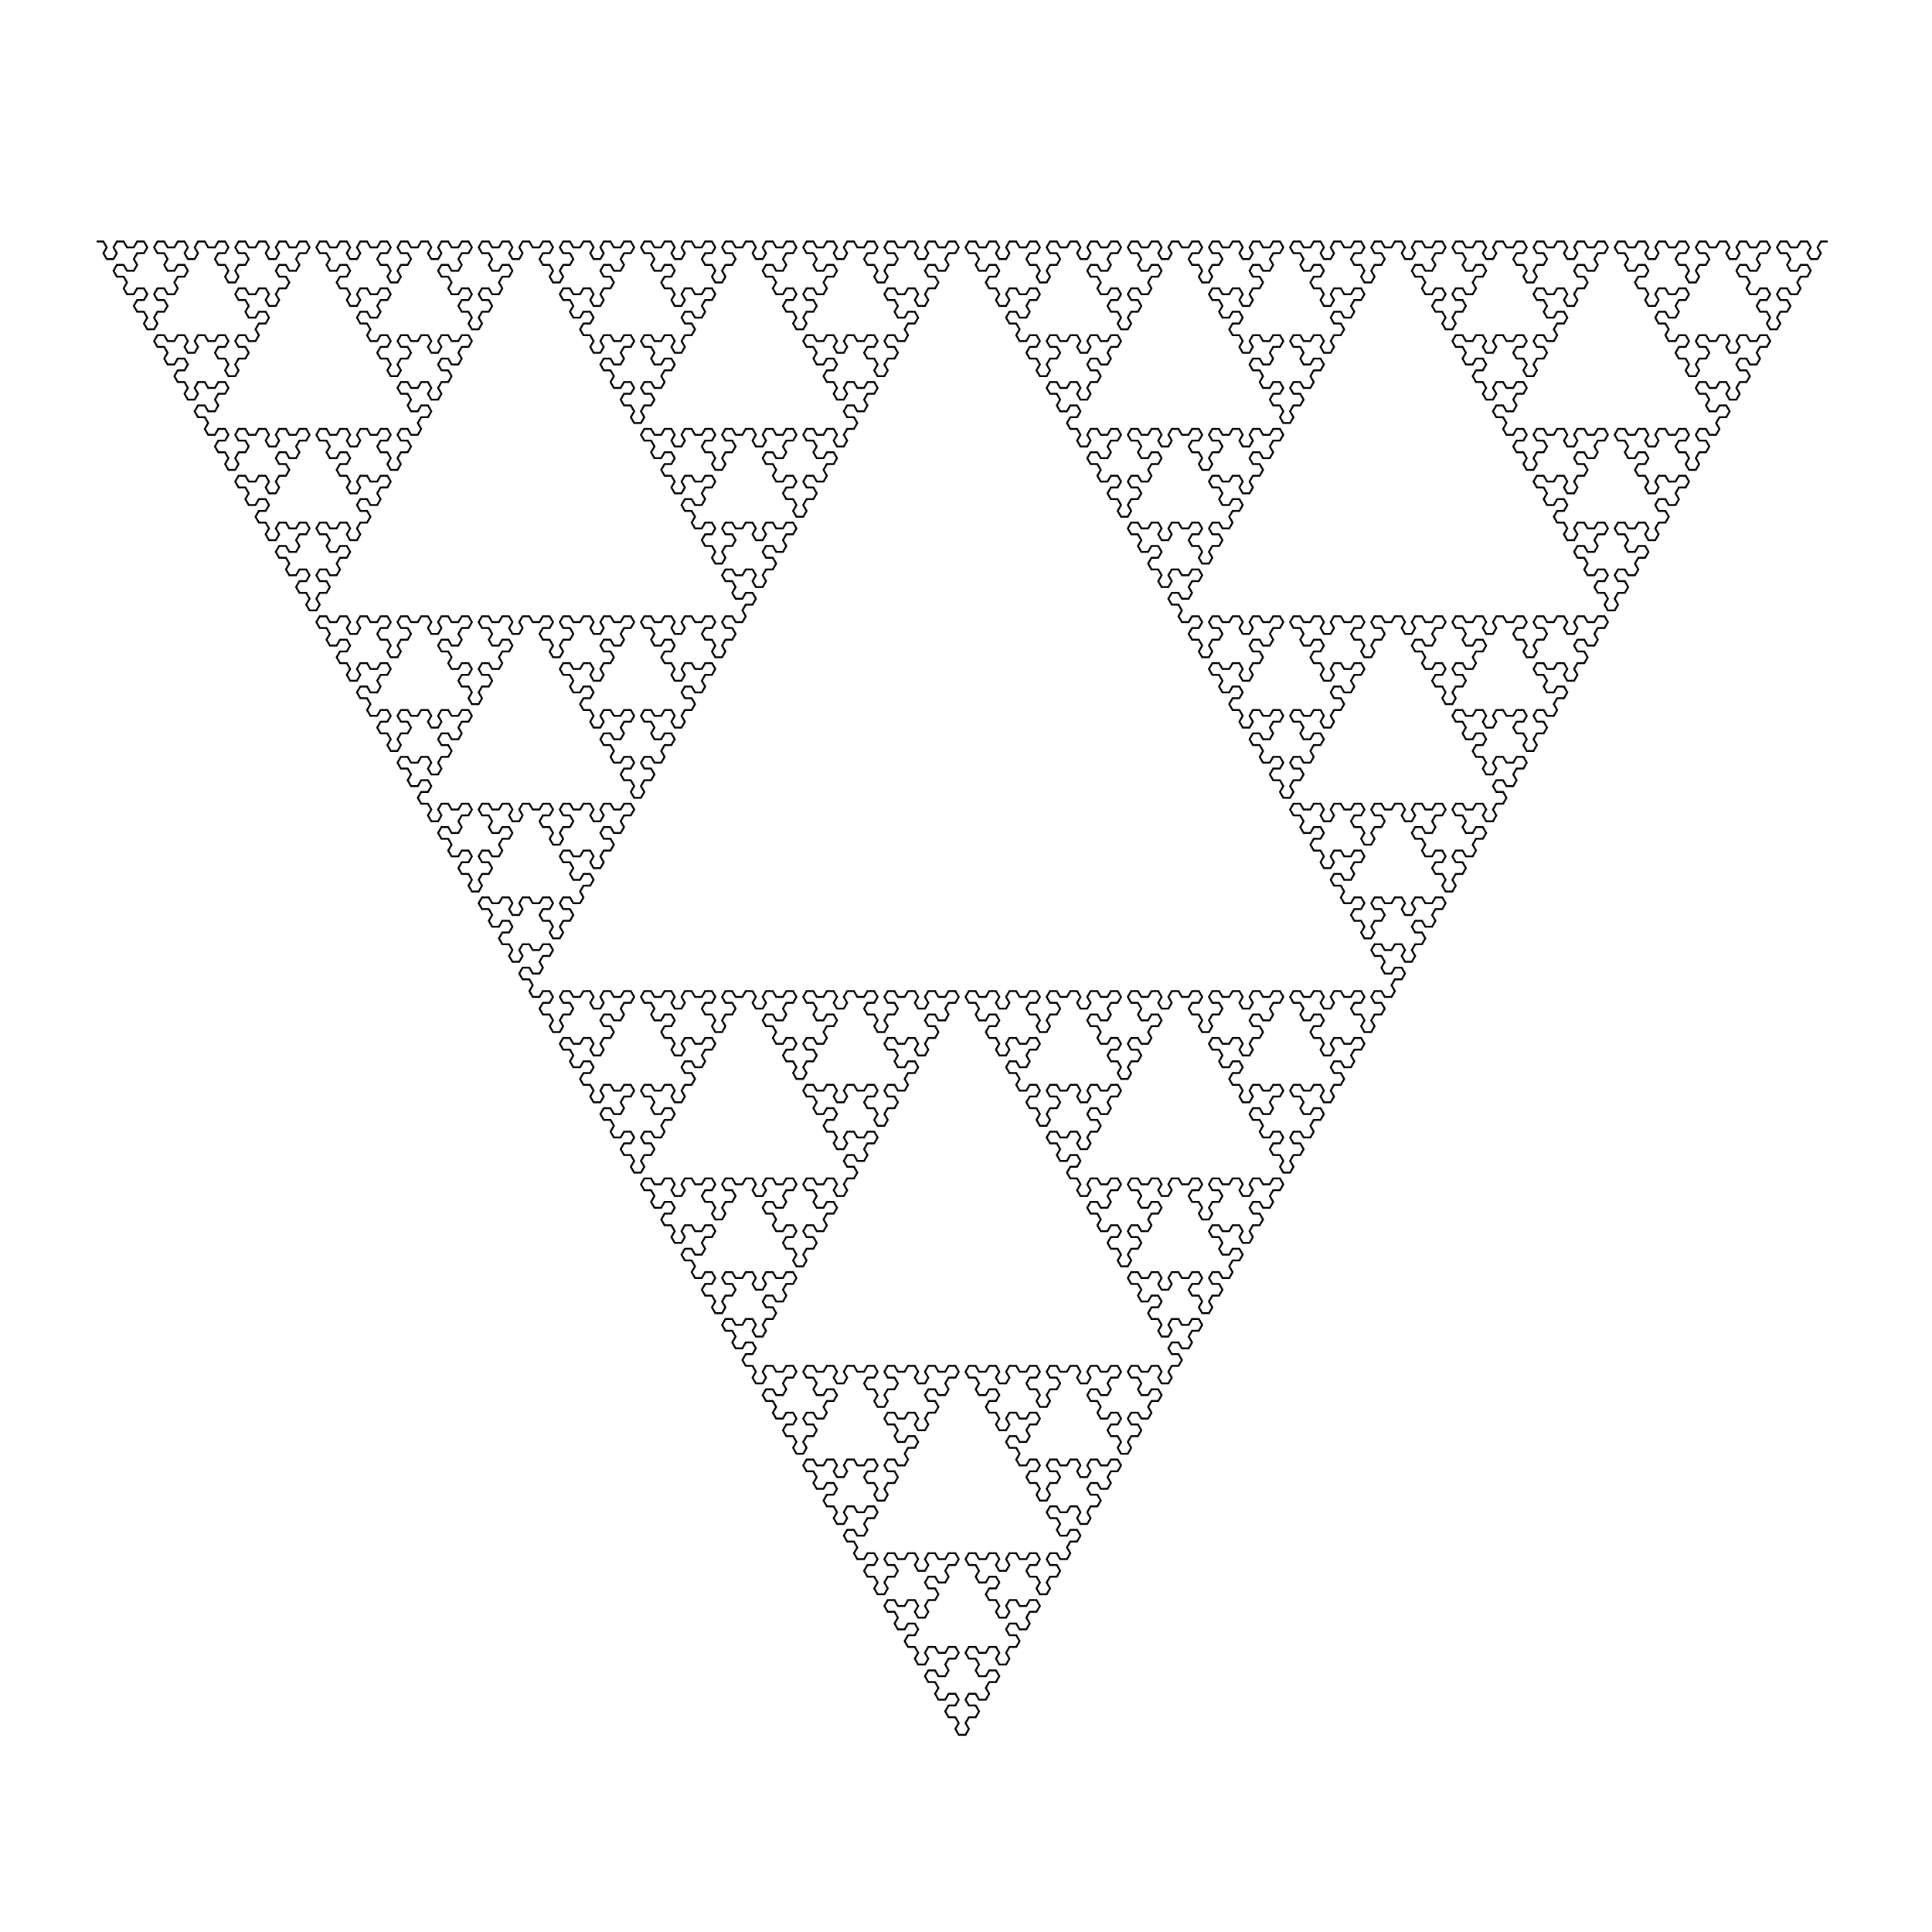 <?xml version="1.0"?><svg  viewBox="0 0 200 200" width="290mm" height="290mm" xmlns="http://www.w3.org/2000/svg"  version="1.2" viewport-fill="#fff">
  <polyline points="10.00,25.00,10.70,25.00,11.05,25.61,10.70,26.21,11.05,26.82,11.75,26.82,12.10,26.21,11.75,25.61,12.10,25.00,12.80,25.00,13.15,25.61,13.85,25.61,14.20,25.00,14.90,25.00,15.25,25.61,14.90,26.21,14.20,26.21,13.85,26.82,14.20,27.42,13.85,28.03,13.15,28.03,12.80,27.42,12.10,27.42,11.75,28.03,12.10,28.64,12.80,28.64,13.15,29.24,12.80,29.85,13.15,30.46,13.85,30.46,14.20,29.85,14.90,29.85,15.25,30.46,14.90,31.06,14.20,31.06,13.85,31.67,14.20,32.27,14.90,32.27,15.25,32.88,14.90,33.49,15.25,34.09,15.95,34.09,16.30,33.49,15.95,32.88,16.30,32.27,17.00,32.27,17.35,31.67,17.00,31.06,16.30,31.06,15.95,30.46,16.30,29.85,17.00,29.85,17.35,30.46,18.05,30.46,18.40,29.85,18.05,29.24,18.40,28.64,19.10,28.64,19.45,28.03,19.10,27.42,18.40,27.42,18.05,28.03,17.35,28.03,17.00,27.42,17.35,26.82,17.00,26.21,16.30,26.21,15.95,25.61,16.30,25.00,17.00,25.00,17.35,25.61,18.05,25.61,18.40,25.00,19.10,25.00,19.45,25.61,19.10,26.21,19.45,26.82,20.15,26.82,20.50,26.21,20.15,25.61,20.50,25.00,21.20,25.00,21.55,25.61,22.25,25.61,22.60,25.00,23.30,25.00,23.65,25.61,23.30,26.21,22.60,26.21,22.25,26.82,22.60,27.42,23.30,27.42,23.65,28.03,23.30,28.64,23.65,29.24,24.35,29.24,24.70,28.64,24.35,28.03,24.70,27.42,25.40,27.42,25.75,26.82,25.40,26.21,24.70,26.21,24.35,25.61,24.70,25.00,25.40,25.00,25.75,25.61,26.45,25.61,26.80,25.00,27.50,25.00,27.85,25.61,27.50,26.21,27.85,26.82,28.55,26.82,28.90,26.21,28.55,25.61,28.90,25.00,29.60,25.00,29.95,25.61,30.65,25.61,31.00,25.00,31.70,25.00,32.05,25.61,31.70,26.21,31.00,26.21,30.65,26.82,31.00,27.42,30.65,28.03,29.95,28.03,29.60,27.42,28.90,27.42,28.55,28.03,28.90,28.64,29.60,28.64,29.95,29.24,29.60,29.85,28.90,29.85,28.55,30.46,28.90,31.06,28.55,31.67,27.85,31.67,27.50,31.06,27.85,30.46,27.50,29.85,26.80,29.85,26.45,30.46,25.75,30.46,25.40,29.85,24.70,29.85,24.35,30.46,24.70,31.06,25.40,31.06,25.75,31.67,25.40,32.27,25.75,32.88,26.45,32.88,26.80,32.27,27.50,32.27,27.85,32.88,27.50,33.49,26.80,33.49,26.45,34.09,26.80,34.70,26.45,35.31,25.75,35.31,25.40,34.70,24.70,34.70,24.35,35.31,24.70,35.91,25.40,35.91,25.75,36.52,25.40,37.12,24.70,37.12,24.35,37.73,24.70,38.34,24.35,38.94,23.65,38.94,23.30,38.34,23.65,37.73,23.30,37.12,22.60,37.12,22.25,36.52,22.60,35.91,23.30,35.91,23.65,35.31,23.30,34.70,22.60,34.70,22.25,35.31,21.55,35.31,21.20,34.70,20.50,34.70,20.15,35.31,20.50,35.91,20.15,36.52,19.45,36.52,19.10,35.91,19.45,35.31,19.10,34.70,18.40,34.70,18.05,35.31,17.35,35.31,17.00,34.70,16.30,34.70,15.95,35.31,16.30,35.91,17.00,35.91,17.35,36.52,17.00,37.12,17.35,37.73,18.05,37.73,18.40,37.12,19.10,37.12,19.45,37.73,19.10,38.34,18.40,38.34,18.05,38.94,18.40,39.55,19.10,39.55,19.45,40.16,19.10,40.76,19.45,41.37,20.15,41.37,20.50,40.76,20.15,40.16,20.50,39.55,21.20,39.55,21.55,40.16,22.25,40.16,22.60,39.55,23.30,39.55,23.65,40.16,23.30,40.76,22.60,40.76,22.25,41.37,22.60,41.97,22.25,42.58,21.55,42.58,21.20,41.97,20.50,41.97,20.15,42.58,20.50,43.19,21.20,43.19,21.55,43.79,21.20,44.40,21.55,45.01,22.25,45.01,22.60,44.40,23.30,44.40,23.65,45.01,23.30,45.61,22.60,45.61,22.25,46.22,22.60,46.82,23.30,46.82,23.65,47.43,23.30,48.04,23.65,48.64,24.35,48.64,24.70,48.04,24.35,47.43,24.70,46.82,25.40,46.82,25.75,46.22,25.40,45.61,24.70,45.61,24.35,45.01,24.70,44.40,25.40,44.40,25.75,45.01,26.45,45.01,26.80,44.40,27.50,44.40,27.85,45.01,27.50,45.61,27.85,46.22,28.55,46.22,28.90,45.61,28.55,45.01,28.90,44.40,29.60,44.40,29.95,45.01,30.65,45.01,31.00,44.40,31.70,44.40,32.05,45.01,31.70,45.61,31.00,45.61,30.65,46.22,31.00,46.82,30.65,47.43,29.95,47.43,29.60,46.82,28.90,46.82,28.55,47.43,28.90,48.04,29.60,48.04,29.95,48.64,29.60,49.25,28.90,49.25,28.55,49.85,28.90,50.46,28.55,51.07,27.85,51.07,27.50,50.46,27.85,49.85,27.50,49.25,26.80,49.25,26.45,49.85,25.75,49.85,25.40,49.25,24.70,49.25,24.35,49.85,24.70,50.46,25.40,50.46,25.75,51.07,25.40,51.67,25.75,52.28,26.45,52.28,26.80,51.67,27.50,51.67,27.85,52.28,27.50,52.89,26.80,52.89,26.45,53.49,26.80,54.10,27.50,54.10,27.85,54.70,27.50,55.31,27.85,55.92,28.55,55.92,28.90,55.31,28.55,54.70,28.90,54.10,29.60,54.10,29.95,54.70,30.65,54.70,31.00,54.10,31.70,54.10,32.05,54.70,31.70,55.31,31.00,55.31,30.65,55.92,31.00,56.52,30.65,57.13,29.95,57.13,29.60,56.52,28.90,56.52,28.55,57.13,28.90,57.74,29.60,57.74,29.95,58.34,29.60,58.95,29.95,59.55,30.65,59.55,31.00,58.95,31.70,58.95,32.05,59.55,31.70,60.16,31.00,60.16,30.65,60.77,31.00,61.37,31.70,61.37,32.05,61.98,31.70,62.59,32.05,63.19,32.75,63.19,33.10,62.59,32.75,61.98,33.10,61.37,33.80,61.37,34.15,60.77,33.80,60.16,33.10,60.16,32.75,59.55,33.10,58.95,33.80,58.95,34.15,59.55,34.85,59.55,35.20,58.95,34.85,58.34,35.20,57.74,35.90,57.74,36.25,57.13,35.90,56.52,35.20,56.52,34.85,57.13,34.15,57.13,33.80,56.52,34.15,55.92,33.80,55.31,33.10,55.31,32.75,54.70,33.10,54.10,33.80,54.10,34.15,54.70,34.85,54.70,35.20,54.10,35.90,54.10,36.25,54.70,35.90,55.31,36.25,55.92,36.95,55.92,37.30,55.31,36.95,54.70,37.30,54.10,38.00,54.10,38.35,53.49,38.00,52.89,37.30,52.89,36.95,52.28,37.30,51.67,38.00,51.67,38.35,52.28,39.05,52.28,39.40,51.67,39.05,51.07,39.40,50.46,40.10,50.46,40.45,49.85,40.10,49.25,39.40,49.25,39.05,49.85,38.35,49.85,38.00,49.25,37.30,49.25,36.95,49.85,37.30,50.46,36.95,51.07,36.25,51.07,35.90,50.46,36.25,49.85,35.90,49.25,35.20,49.25,34.85,48.64,35.20,48.04,35.90,48.04,36.25,47.43,35.90,46.82,35.20,46.82,34.85,47.43,34.15,47.43,33.80,46.82,34.15,46.22,33.80,45.61,33.10,45.61,32.75,45.01,33.10,44.40,33.80,44.40,34.15,45.01,34.85,45.01,35.20,44.40,35.90,44.40,36.25,45.01,35.90,45.61,36.25,46.22,36.95,46.22,37.30,45.61,36.95,45.01,37.30,44.40,38.00,44.40,38.35,45.01,39.05,45.01,39.40,44.40,40.10,44.40,40.45,45.01,40.10,45.61,39.40,45.61,39.05,46.22,39.40,46.82,40.10,46.82,40.45,47.43,40.10,48.04,40.45,48.64,41.15,48.64,41.50,48.04,41.15,47.43,41.50,46.82,42.20,46.82,42.55,46.22,42.20,45.61,41.50,45.61,41.15,45.01,41.50,44.40,42.20,44.40,42.55,45.01,43.25,45.01,43.60,44.40,43.25,43.79,43.60,43.19,44.30,43.19,44.65,42.58,44.30,41.97,43.60,41.97,43.25,42.58,42.55,42.58,42.20,41.97,42.55,41.37,42.20,40.76,41.50,40.76,41.15,40.16,41.50,39.55,42.20,39.55,42.55,40.16,43.25,40.16,43.60,39.55,44.30,39.55,44.65,40.16,44.30,40.76,44.65,41.37,45.35,41.37,45.70,40.76,45.35,40.16,45.70,39.55,46.40,39.55,46.75,38.94,46.40,38.34,45.70,38.34,45.35,37.73,45.70,37.12,46.40,37.12,46.75,37.73,47.45,37.73,47.80,37.12,47.45,36.52,47.80,35.91,48.50,35.91,48.85,35.31,48.50,34.70,47.80,34.70,47.45,35.31,46.75,35.31,46.40,34.70,45.70,34.70,45.35,35.31,45.70,35.91,45.35,36.52,44.65,36.52,44.30,35.91,44.65,35.31,44.30,34.70,43.60,34.70,43.25,35.31,42.55,35.31,42.20,34.70,41.50,34.70,41.15,35.31,41.50,35.91,42.20,35.91,42.55,36.52,42.20,37.12,41.50,37.12,41.15,37.73,41.50,38.34,41.15,38.94,40.45,38.94,40.10,38.34,40.45,37.73,40.10,37.12,39.40,37.12,39.05,36.52,39.40,35.91,40.10,35.91,40.45,35.31,40.10,34.70,39.40,34.70,39.05,35.31,38.35,35.31,38.00,34.70,38.35,34.09,38.00,33.49,37.30,33.49,36.95,32.88,37.30,32.27,38.00,32.27,38.35,32.88,39.05,32.88,39.40,32.27,39.05,31.67,39.40,31.06,40.10,31.06,40.45,30.46,40.10,29.85,39.40,29.85,39.05,30.46,38.35,30.46,38.00,29.85,37.30,29.85,36.95,30.46,37.30,31.06,36.95,31.67,36.25,31.67,35.90,31.06,36.25,30.46,35.90,29.85,35.20,29.85,34.85,29.24,35.20,28.64,35.90,28.64,36.25,28.03,35.90,27.42,35.20,27.42,34.85,28.03,34.15,28.03,33.80,27.42,34.15,26.82,33.80,26.21,33.10,26.21,32.75,25.61,33.10,25.00,33.80,25.00,34.15,25.61,34.85,25.61,35.20,25.00,35.90,25.00,36.25,25.61,35.90,26.21,36.25,26.82,36.95,26.82,37.30,26.21,36.95,25.61,37.30,25.00,38.00,25.00,38.35,25.61,39.05,25.61,39.40,25.00,40.10,25.00,40.45,25.61,40.10,26.21,39.40,26.21,39.05,26.82,39.40,27.42,40.10,27.42,40.45,28.03,40.10,28.64,40.45,29.24,41.15,29.24,41.50,28.64,41.15,28.03,41.50,27.42,42.20,27.42,42.55,26.82,42.20,26.21,41.50,26.21,41.15,25.61,41.50,25.00,42.20,25.00,42.55,25.61,43.25,25.61,43.60,25.00,44.30,25.00,44.65,25.61,44.30,26.21,44.65,26.82,45.35,26.82,45.70,26.21,45.35,25.61,45.70,25.00,46.40,25.00,46.75,25.61,47.45,25.61,47.80,25.00,48.50,25.00,48.85,25.61,48.50,26.21,47.80,26.21,47.45,26.82,47.80,27.42,47.45,28.03,46.75,28.03,46.40,27.42,45.70,27.42,45.35,28.03,45.70,28.64,46.40,28.64,46.75,29.24,46.40,29.85,46.75,30.46,47.45,30.46,47.80,29.85,48.50,29.85,48.85,30.46,48.50,31.06,47.80,31.06,47.45,31.67,47.80,32.27,48.50,32.27,48.85,32.88,48.50,33.49,48.85,34.09,49.55,34.09,49.90,33.49,49.55,32.88,49.90,32.27,50.60,32.27,50.95,31.67,50.60,31.06,49.90,31.06,49.55,30.46,49.90,29.85,50.60,29.85,50.95,30.46,51.65,30.46,52.00,29.85,51.65,29.24,52.00,28.64,52.70,28.64,53.05,28.03,52.70,27.42,52.00,27.42,51.65,28.03,50.95,28.03,50.60,27.42,50.95,26.82,50.60,26.21,49.90,26.21,49.55,25.61,49.90,25.00,50.60,25.00,50.95,25.61,51.65,25.61,52.00,25.00,52.70,25.00,53.05,25.61,52.70,26.21,53.05,26.82,53.75,26.82,54.10,26.21,53.75,25.61,54.10,25.00,54.80,25.00,55.15,25.61,55.85,25.61,56.20,25.00,56.90,25.00,57.25,25.61,56.90,26.21,56.20,26.21,55.85,26.82,56.20,27.42,56.90,27.42,57.25,28.03,56.90,28.64,57.25,29.24,57.95,29.24,58.30,28.64,57.95,28.03,58.30,27.42,59.00,27.42,59.35,26.82,59.00,26.21,58.30,26.21,57.95,25.61,58.30,25.00,59.00,25.00,59.35,25.61,60.05,25.61,60.40,25.00,61.10,25.00,61.45,25.61,61.10,26.21,61.45,26.82,62.15,26.82,62.50,26.21,62.15,25.61,62.50,25.00,63.20,25.00,63.55,25.61,64.25,25.61,64.60,25.00,65.30,25.00,65.65,25.61,65.30,26.21,64.60,26.21,64.25,26.82,64.60,27.42,64.25,28.03,63.55,28.03,63.20,27.42,62.50,27.42,62.15,28.03,62.50,28.64,63.20,28.64,63.55,29.24,63.20,29.85,62.50,29.85,62.15,30.46,62.50,31.06,62.15,31.67,61.45,31.67,61.10,31.06,61.45,30.46,61.10,29.85,60.40,29.85,60.05,30.46,59.35,30.46,59.00,29.85,58.30,29.85,57.95,30.46,58.30,31.06,59.00,31.06,59.35,31.67,59.00,32.27,59.35,32.88,60.05,32.88,60.40,32.27,61.10,32.27,61.45,32.88,61.10,33.49,60.40,33.49,60.05,34.09,60.40,34.70,61.10,34.70,61.45,35.31,61.10,35.91,61.45,36.52,62.15,36.52,62.50,35.91,62.15,35.31,62.50,34.70,63.20,34.70,63.55,35.31,64.25,35.31,64.60,34.70,65.30,34.70,65.65,35.31,65.30,35.91,64.60,35.91,64.25,36.52,64.60,37.12,64.25,37.73,63.55,37.73,63.20,37.12,62.50,37.12,62.15,37.73,62.50,38.34,63.20,38.34,63.55,38.94,63.20,39.55,63.55,40.16,64.25,40.16,64.60,39.55,65.30,39.55,65.65,40.16,65.30,40.76,64.60,40.76,64.25,41.37,64.60,41.97,65.30,41.97,65.65,42.58,65.30,43.19,65.65,43.79,66.35,43.79,66.70,43.19,66.35,42.58,66.70,41.97,67.40,41.97,67.75,41.37,67.40,40.76,66.70,40.76,66.35,40.16,66.70,39.55,67.40,39.55,67.75,40.16,68.45,40.16,68.80,39.55,68.45,38.94,68.80,38.34,69.50,38.34,69.85,37.73,69.50,37.12,68.80,37.12,68.45,37.73,67.75,37.73,67.40,37.12,67.75,36.52,67.40,35.91,66.70,35.91,66.35,35.31,66.70,34.70,67.40,34.70,67.75,35.31,68.45,35.31,68.80,34.70,69.50,34.70,69.85,35.31,69.50,35.91,69.85,36.52,70.55,36.52,70.90,35.91,70.55,35.31,70.90,34.70,71.60,34.70,71.95,34.09,71.60,33.49,70.90,33.49,70.55,32.88,70.90,32.27,71.60,32.27,71.95,32.88,72.65,32.88,73.00,32.27,72.65,31.67,73.00,31.06,73.70,31.06,74.05,30.46,73.70,29.85,73.00,29.85,72.65,30.46,71.95,30.46,71.60,29.85,70.90,29.85,70.55,30.46,70.90,31.06,70.55,31.67,69.85,31.67,69.50,31.06,69.85,30.46,69.50,29.85,68.80,29.85,68.45,29.24,68.80,28.64,69.50,28.64,69.85,28.03,69.50,27.42,68.80,27.42,68.45,28.03,67.75,28.03,67.40,27.42,67.75,26.82,67.40,26.21,66.70,26.21,66.35,25.61,66.70,25.00,67.40,25.00,67.75,25.61,68.45,25.61,68.80,25.00,69.50,25.00,69.85,25.61,69.50,26.21,69.85,26.82,70.55,26.82,70.90,26.21,70.55,25.61,70.90,25.00,71.60,25.00,71.95,25.61,72.65,25.61,73.00,25.00,73.70,25.00,74.05,25.61,73.70,26.21,73.00,26.21,72.65,26.82,73.00,27.42,73.70,27.42,74.05,28.03,73.70,28.64,74.05,29.24,74.75,29.24,75.10,28.64,74.75,28.03,75.10,27.42,75.80,27.42,76.15,26.82,75.80,26.21,75.10,26.21,74.75,25.61,75.10,25.00,75.80,25.00,76.15,25.61,76.85,25.61,77.20,25.00,77.90,25.00,78.25,25.61,77.90,26.21,78.25,26.82,78.95,26.82,79.30,26.21,78.95,25.61,79.30,25.00,80.00,25.00,80.35,25.61,81.05,25.61,81.40,25.00,82.10,25.00,82.45,25.61,82.10,26.21,81.40,26.21,81.05,26.82,81.40,27.42,81.05,28.03,80.35,28.03,80.00,27.42,79.30,27.42,78.95,28.03,79.30,28.64,80.00,28.64,80.35,29.24,80.00,29.85,80.35,30.46,81.05,30.46,81.40,29.85,82.10,29.85,82.45,30.46,82.10,31.06,81.40,31.06,81.05,31.67,81.40,32.27,82.10,32.27,82.45,32.88,82.10,33.49,82.45,34.09,83.15,34.09,83.50,33.49,83.15,32.88,83.50,32.27,84.20,32.27,84.55,31.67,84.20,31.06,83.50,31.06,83.15,30.46,83.50,29.85,84.20,29.85,84.55,30.46,85.25,30.46,85.60,29.85,85.25,29.24,85.60,28.64,86.30,28.64,86.65,28.03,86.30,27.42,85.60,27.42,85.25,28.03,84.55,28.03,84.20,27.42,84.55,26.82,84.20,26.21,83.50,26.21,83.15,25.61,83.50,25.00,84.20,25.00,84.55,25.61,85.25,25.61,85.60,25.00,86.30,25.00,86.65,25.61,86.30,26.21,86.65,26.82,87.35,26.82,87.70,26.21,87.35,25.61,87.70,25.00,88.40,25.00,88.75,25.61,89.45,25.61,89.80,25.00,90.50,25.00,90.85,25.61,90.50,26.21,89.80,26.21,89.45,26.82,89.80,27.42,90.50,27.42,90.85,28.03,90.50,28.64,90.85,29.24,91.55,29.24,91.90,28.64,91.55,28.03,91.90,27.42,92.60,27.42,92.95,26.82,92.60,26.21,91.90,26.21,91.55,25.61,91.90,25.00,92.60,25.00,92.95,25.61,93.65,25.61,94.00,25.00,94.70,25.00,95.05,25.61,94.70,26.21,95.05,26.82,95.75,26.82,96.10,26.21,95.75,25.61,96.10,25.00,96.80,25.00,97.15,25.61,97.85,25.61,98.20,25.00,98.90,25.00,99.25,25.61,98.90,26.21,98.20,26.21,97.85,26.82,98.20,27.42,97.85,28.03,97.15,28.03,96.80,27.42,96.10,27.42,95.75,28.03,96.10,28.64,96.80,28.64,97.15,29.24,96.80,29.85,96.10,29.85,95.75,30.46,96.10,31.06,95.75,31.67,95.05,31.67,94.70,31.06,95.05,30.46,94.70,29.85,94.00,29.85,93.65,30.46,92.95,30.46,92.60,29.85,91.90,29.85,91.55,30.46,91.90,31.06,92.60,31.06,92.95,31.67,92.60,32.27,92.95,32.88,93.65,32.88,94.00,32.27,94.70,32.27,95.05,32.88,94.70,33.49,94.00,33.49,93.65,34.09,94.00,34.70,93.65,35.31,92.95,35.31,92.60,34.70,91.90,34.70,91.55,35.31,91.90,35.91,92.60,35.91,92.95,36.52,92.60,37.12,91.90,37.12,91.55,37.73,91.90,38.34,91.55,38.94,90.85,38.94,90.50,38.34,90.85,37.73,90.50,37.12,89.80,37.12,89.45,36.52,89.80,35.91,90.50,35.91,90.85,35.31,90.50,34.70,89.80,34.70,89.45,35.31,88.75,35.31,88.40,34.70,87.70,34.70,87.35,35.31,87.70,35.91,87.35,36.52,86.65,36.52,86.30,35.91,86.65,35.31,86.30,34.70,85.60,34.70,85.25,35.31,84.55,35.31,84.20,34.70,83.50,34.70,83.15,35.31,83.50,35.91,84.20,35.91,84.55,36.52,84.20,37.12,84.55,37.73,85.25,37.73,85.60,37.12,86.30,37.12,86.65,37.73,86.30,38.34,85.60,38.34,85.25,38.94,85.60,39.55,86.30,39.55,86.65,40.16,86.30,40.76,86.65,41.37,87.35,41.37,87.70,40.76,87.35,40.16,87.70,39.55,88.40,39.55,88.75,40.16,89.45,40.16,89.80,39.55,90.50,39.55,90.85,40.16,90.50,40.76,89.80,40.76,89.45,41.37,89.80,41.97,89.45,42.58,88.75,42.58,88.40,41.97,87.70,41.97,87.35,42.58,87.70,43.19,88.40,43.19,88.75,43.79,88.40,44.40,87.70,44.40,87.35,45.01,87.70,45.61,87.35,46.22,86.65,46.22,86.30,45.61,86.65,45.01,86.30,44.40,85.60,44.40,85.25,45.01,84.55,45.01,84.20,44.40,83.50,44.40,83.15,45.01,83.50,45.61,84.20,45.61,84.55,46.22,84.20,46.82,84.55,47.43,85.25,47.43,85.60,46.82,86.30,46.82,86.65,47.43,86.30,48.04,85.60,48.04,85.25,48.64,85.60,49.25,85.25,49.85,84.55,49.85,84.20,49.25,83.50,49.25,83.15,49.85,83.50,50.46,84.20,50.46,84.55,51.07,84.20,51.67,83.50,51.67,83.15,52.28,83.50,52.89,83.15,53.49,82.45,53.49,82.10,52.89,82.45,52.28,82.10,51.67,81.40,51.67,81.05,51.07,81.40,50.46,82.10,50.46,82.45,49.85,82.10,49.25,81.40,49.25,81.05,49.85,80.35,49.85,80.00,49.25,80.35,48.64,80.00,48.04,79.30,48.04,78.95,47.43,79.30,46.82,80.00,46.82,80.35,47.43,81.05,47.43,81.40,46.82,81.05,46.22,81.40,45.61,82.10,45.61,82.45,45.01,82.10,44.40,81.40,44.40,81.05,45.01,80.35,45.01,80.00,44.40,79.30,44.40,78.95,45.01,79.30,45.61,78.95,46.22,78.25,46.22,77.90,45.61,78.25,45.01,77.90,44.40,77.20,44.40,76.85,45.01,76.15,45.01,75.80,44.40,75.10,44.40,74.75,45.01,75.10,45.61,75.80,45.61,76.15,46.22,75.80,46.82,75.10,46.82,74.75,47.43,75.10,48.04,74.75,48.64,74.05,48.64,73.70,48.04,74.05,47.43,73.70,46.82,73.00,46.82,72.65,46.22,73.00,45.61,73.70,45.61,74.05,45.01,73.70,44.40,73.00,44.40,72.65,45.01,71.95,45.01,71.60,44.40,70.90,44.40,70.55,45.01,70.90,45.61,70.55,46.22,69.85,46.22,69.50,45.61,69.85,45.01,69.50,44.40,68.80,44.40,68.45,45.01,67.75,45.01,67.40,44.40,66.70,44.40,66.35,45.01,66.70,45.61,67.40,45.61,67.75,46.22,67.40,46.82,67.75,47.43,68.45,47.43,68.80,46.82,69.50,46.82,69.85,47.43,69.50,48.04,68.80,48.04,68.45,48.64,68.80,49.25,69.50,49.25,69.85,49.85,69.50,50.46,69.85,51.07,70.55,51.07,70.90,50.46,70.55,49.85,70.90,49.25,71.60,49.25,71.95,49.85,72.65,49.85,73.00,49.25,73.70,49.25,74.05,49.85,73.70,50.46,73.00,50.46,72.65,51.07,73.00,51.67,72.65,52.28,71.95,52.28,71.60,51.67,70.90,51.67,70.55,52.28,70.90,52.89,71.60,52.89,71.95,53.49,71.60,54.10,71.95,54.70,72.65,54.70,73.00,54.10,73.70,54.10,74.05,54.70,73.70,55.31,73.00,55.31,72.65,55.92,73.00,56.52,73.70,56.52,74.05,57.13,73.70,57.74,74.05,58.34,74.75,58.34,75.10,57.74,74.75,57.13,75.10,56.52,75.80,56.52,76.15,55.92,75.80,55.31,75.10,55.31,74.75,54.70,75.10,54.10,75.80,54.10,76.15,54.70,76.85,54.70,77.20,54.10,77.90,54.10,78.25,54.70,77.90,55.31,78.25,55.92,78.95,55.92,79.30,55.31,78.95,54.70,79.30,54.10,80.00,54.10,80.35,54.70,81.05,54.70,81.40,54.10,82.10,54.10,82.45,54.70,82.10,55.31,81.40,55.31,81.05,55.92,81.40,56.52,81.05,57.13,80.35,57.13,80.00,56.52,79.30,56.52,78.95,57.13,79.30,57.74,80.00,57.74,80.35,58.34,80.00,58.95,79.30,58.95,78.95,59.55,79.30,60.16,78.95,60.77,78.25,60.77,77.90,60.16,78.25,59.55,77.90,58.95,77.20,58.95,76.85,59.55,76.15,59.55,75.80,58.95,75.10,58.95,74.75,59.55,75.10,60.16,75.80,60.16,76.15,60.77,75.80,61.37,76.15,61.98,76.85,61.98,77.20,61.37,77.90,61.37,78.25,61.98,77.90,62.59,77.20,62.59,76.85,63.19,77.20,63.80,76.85,64.40,76.15,64.40,75.80,63.80,75.10,63.80,74.75,64.40,75.10,65.01,75.80,65.01,76.15,65.62,75.80,66.22,75.10,66.22,74.75,66.83,75.10,67.44,74.75,68.04,74.05,68.04,73.70,67.44,74.05,66.83,73.70,66.22,73.00,66.22,72.65,65.62,73.00,65.01,73.70,65.01,74.05,64.40,73.70,63.80,73.00,63.80,72.65,64.40,71.95,64.40,71.60,63.80,70.90,63.80,70.55,64.40,70.90,65.01,70.55,65.62,69.85,65.62,69.50,65.01,69.85,64.40,69.50,63.80,68.80,63.80,68.45,64.40,67.75,64.40,67.40,63.80,66.70,63.80,66.35,64.40,66.70,65.01,67.40,65.01,67.75,65.62,67.40,66.22,67.75,66.83,68.45,66.83,68.80,66.22,69.50,66.22,69.85,66.83,69.50,67.44,68.80,67.44,68.45,68.04,68.80,68.65,69.50,68.65,69.85,69.25,69.50,69.86,69.85,70.47,70.55,70.47,70.90,69.86,70.55,69.25,70.90,68.65,71.60,68.65,71.95,69.25,72.65,69.25,73.00,68.65,73.70,68.65,74.05,69.25,73.70,69.86,73.00,69.86,72.65,70.47,73.00,71.07,72.65,71.68,71.95,71.68,71.60,71.07,70.90,71.07,70.55,71.68,70.90,72.28,71.60,72.28,71.95,72.89,71.60,73.50,70.90,73.50,70.55,74.10,70.90,74.71,70.55,75.32,69.85,75.32,69.50,74.71,69.85,74.10,69.50,73.50,68.80,73.50,68.45,74.10,67.75,74.10,67.40,73.50,66.70,73.50,66.35,74.10,66.70,74.71,67.40,74.71,67.75,75.32,67.40,75.92,67.75,76.53,68.45,76.53,68.80,75.92,69.50,75.92,69.85,76.53,69.50,77.13,68.80,77.13,68.45,77.74,68.80,78.35,68.45,78.95,67.75,78.95,67.40,78.35,66.70,78.35,66.35,78.95,66.70,79.56,67.40,79.56,67.75,80.17,67.40,80.77,66.70,80.77,66.35,81.38,66.70,81.98,66.35,82.59,65.65,82.59,65.30,81.98,65.65,81.38,65.30,80.77,64.60,80.77,64.25,80.17,64.60,79.56,65.30,79.56,65.65,78.95,65.30,78.35,64.60,78.35,64.25,78.95,63.55,78.95,63.20,78.35,63.55,77.74,63.20,77.13,62.50,77.13,62.15,76.53,62.50,75.92,63.20,75.92,63.55,76.53,64.25,76.53,64.60,75.92,64.25,75.32,64.60,74.71,65.30,74.71,65.65,74.10,65.30,73.50,64.60,73.50,64.25,74.10,63.55,74.10,63.20,73.50,62.50,73.50,62.15,74.10,62.50,74.71,62.15,75.32,61.45,75.32,61.10,74.71,61.45,74.10,61.10,73.50,60.40,73.50,60.05,72.89,60.40,72.28,61.10,72.28,61.45,71.68,61.10,71.07,60.40,71.07,60.05,71.68,59.35,71.68,59.00,71.07,59.35,70.47,59.00,69.86,58.30,69.86,57.95,69.25,58.30,68.65,59.00,68.65,59.35,69.25,60.05,69.25,60.40,68.65,61.10,68.65,61.45,69.25,61.10,69.86,61.45,70.47,62.15,70.47,62.50,69.86,62.15,69.25,62.50,68.65,63.20,68.65,63.55,68.04,63.20,67.44,62.50,67.44,62.15,66.83,62.50,66.22,63.20,66.22,63.55,66.83,64.25,66.83,64.60,66.22,64.25,65.62,64.60,65.01,65.30,65.01,65.65,64.40,65.30,63.80,64.60,63.80,64.25,64.40,63.55,64.40,63.20,63.80,62.50,63.80,62.15,64.40,62.50,65.01,62.15,65.62,61.45,65.62,61.10,65.01,61.45,64.40,61.10,63.80,60.40,63.80,60.05,64.40,59.35,64.40,59.00,63.80,58.30,63.80,57.95,64.40,58.30,65.01,59.00,65.01,59.35,65.62,59.00,66.22,58.30,66.22,57.95,66.83,58.30,67.44,57.95,68.04,57.25,68.04,56.90,67.44,57.25,66.83,56.90,66.22,56.20,66.22,55.85,65.62,56.20,65.01,56.90,65.01,57.25,64.40,56.90,63.80,56.20,63.80,55.85,64.40,55.15,64.40,54.80,63.80,54.10,63.80,53.75,64.40,54.10,65.01,53.75,65.62,53.05,65.62,52.70,65.01,53.05,64.40,52.70,63.80,52.00,63.80,51.65,64.40,50.95,64.40,50.60,63.80,49.90,63.80,49.55,64.40,49.90,65.01,50.60,65.01,50.95,65.62,50.60,66.22,50.95,66.83,51.65,66.83,52.00,66.22,52.70,66.22,53.05,66.83,52.70,67.44,52.00,67.44,51.65,68.04,52.00,68.65,51.65,69.25,50.95,69.25,50.60,68.65,49.90,68.65,49.55,69.25,49.90,69.86,50.60,69.86,50.95,70.47,50.60,71.07,49.90,71.07,49.55,71.68,49.90,72.28,49.55,72.89,48.85,72.89,48.50,72.28,48.85,71.68,48.50,71.07,47.80,71.07,47.45,70.47,47.80,69.86,48.50,69.86,48.85,69.25,48.50,68.65,47.80,68.65,47.45,69.25,46.75,69.25,46.40,68.65,46.75,68.04,46.40,67.44,45.70,67.44,45.35,66.83,45.70,66.22,46.40,66.22,46.75,66.83,47.45,66.83,47.80,66.22,47.45,65.62,47.80,65.01,48.50,65.01,48.85,64.40,48.50,63.80,47.80,63.80,47.45,64.40,46.75,64.40,46.40,63.80,45.70,63.80,45.35,64.40,45.70,65.01,45.35,65.62,44.65,65.62,44.30,65.01,44.65,64.40,44.30,63.80,43.60,63.80,43.25,64.40,42.55,64.40,42.20,63.80,41.50,63.80,41.15,64.40,41.50,65.01,42.20,65.01,42.55,65.62,42.20,66.22,41.50,66.22,41.15,66.83,41.50,67.44,41.15,68.04,40.45,68.04,40.10,67.44,40.45,66.83,40.10,66.22,39.40,66.22,39.05,65.62,39.40,65.01,40.10,65.01,40.45,64.40,40.10,63.80,39.40,63.80,39.05,64.40,38.35,64.40,38.00,63.80,37.30,63.80,36.95,64.40,37.30,65.01,36.95,65.62,36.25,65.62,35.90,65.01,36.25,64.40,35.90,63.80,35.20,63.80,34.85,64.40,34.15,64.40,33.80,63.80,33.10,63.80,32.75,64.40,33.10,65.01,33.80,65.01,34.15,65.62,33.80,66.22,34.15,66.83,34.85,66.83,35.20,66.22,35.90,66.22,36.25,66.83,35.90,67.44,35.20,67.44,34.85,68.04,35.20,68.65,35.90,68.65,36.25,69.25,35.90,69.86,36.25,70.47,36.95,70.47,37.30,69.86,36.95,69.25,37.30,68.65,38.00,68.65,38.35,69.25,39.05,69.25,39.40,68.65,40.10,68.65,40.45,69.25,40.10,69.86,39.40,69.86,39.05,70.47,39.40,71.07,39.05,71.68,38.35,71.68,38.00,71.07,37.30,71.07,36.95,71.68,37.30,72.28,38.00,72.28,38.35,72.89,38.00,73.50,38.35,74.10,39.05,74.10,39.40,73.50,40.10,73.50,40.45,74.10,40.10,74.71,39.40,74.71,39.05,75.32,39.40,75.92,40.10,75.92,40.45,76.53,40.10,77.13,40.45,77.74,41.15,77.74,41.50,77.13,41.15,76.53,41.50,75.92,42.20,75.92,42.55,75.32,42.20,74.71,41.50,74.71,41.15,74.10,41.50,73.50,42.20,73.50,42.55,74.10,43.25,74.10,43.60,73.50,44.30,73.50,44.65,74.10,44.30,74.71,44.65,75.32,45.35,75.32,45.70,74.71,45.35,74.10,45.70,73.50,46.40,73.50,46.75,74.10,47.45,74.10,47.80,73.50,48.50,73.50,48.85,74.10,48.50,74.71,47.80,74.71,47.45,75.32,47.80,75.92,47.45,76.53,46.75,76.53,46.40,75.92,45.70,75.92,45.35,76.53,45.70,77.13,46.40,77.13,46.75,77.74,46.40,78.35,45.70,78.35,45.35,78.95,45.70,79.56,45.35,80.17,44.65,80.17,44.30,79.56,44.65,78.95,44.30,78.35,43.60,78.35,43.25,78.95,42.55,78.95,42.20,78.35,41.50,78.35,41.15,78.95,41.50,79.56,42.20,79.56,42.55,80.17,42.20,80.77,42.55,81.38,43.25,81.38,43.60,80.77,44.30,80.77,44.65,81.38,44.30,81.98,43.60,81.98,43.25,82.59,43.60,83.20,44.30,83.20,44.65,83.80,44.30,84.41,44.65,85.02,45.35,85.02,45.70,84.41,45.35,83.80,45.70,83.20,46.40,83.20,46.75,83.80,47.45,83.80,47.80,83.20,48.50,83.20,48.85,83.80,48.50,84.41,47.80,84.41,47.45,85.02,47.80,85.62,47.45,86.23,46.75,86.23,46.40,85.62,45.70,85.62,45.35,86.23,45.70,86.83,46.40,86.83,46.75,87.44,46.40,88.05,46.75,88.65,47.45,88.65,47.80,88.05,48.50,88.05,48.85,88.65,48.50,89.26,47.80,89.26,47.45,89.87,47.80,90.47,48.50,90.47,48.85,91.08,48.50,91.68,48.85,92.29,49.55,92.29,49.90,91.68,49.55,91.08,49.90,90.47,50.60,90.47,50.95,89.87,50.60,89.26,49.90,89.26,49.55,88.65,49.90,88.05,50.60,88.05,50.95,88.65,51.65,88.65,52.00,88.05,51.65,87.44,52.00,86.83,52.70,86.83,53.05,86.23,52.70,85.62,52.00,85.62,51.65,86.23,50.95,86.23,50.60,85.62,50.95,85.02,50.60,84.41,49.90,84.41,49.55,83.80,49.90,83.20,50.60,83.20,50.95,83.80,51.65,83.80,52.00,83.20,52.70,83.20,53.05,83.80,52.70,84.41,53.05,85.02,53.75,85.02,54.10,84.41,53.75,83.80,54.10,83.20,54.80,83.20,55.15,83.80,55.85,83.80,56.20,83.20,56.90,83.20,57.25,83.80,56.90,84.41,56.20,84.41,55.85,85.02,56.20,85.62,56.90,85.62,57.25,86.23,56.90,86.83,57.25,87.44,57.95,87.44,58.30,86.83,57.95,86.23,58.30,85.62,59.00,85.62,59.35,85.02,59.00,84.41,58.30,84.41,57.95,83.80,58.30,83.20,59.00,83.20,59.35,83.80,60.05,83.80,60.40,83.20,61.10,83.20,61.45,83.80,61.10,84.41,61.45,85.02,62.15,85.02,62.50,84.41,62.15,83.80,62.50,83.20,63.20,83.20,63.55,83.80,64.25,83.80,64.60,83.20,65.30,83.20,65.65,83.80,65.30,84.41,64.60,84.41,64.25,85.02,64.60,85.62,64.25,86.23,63.55,86.23,63.20,85.62,62.50,85.62,62.15,86.23,62.50,86.83,63.20,86.83,63.55,87.44,63.20,88.05,62.50,88.05,62.15,88.65,62.50,89.26,62.15,89.87,61.45,89.87,61.10,89.26,61.45,88.65,61.10,88.05,60.40,88.05,60.05,88.65,59.35,88.65,59.00,88.05,58.30,88.05,57.95,88.65,58.30,89.26,59.00,89.26,59.35,89.87,59.00,90.47,59.35,91.08,60.05,91.08,60.40,90.47,61.10,90.47,61.45,91.08,61.10,91.68,60.40,91.68,60.05,92.29,60.40,92.90,60.05,93.50,59.35,93.50,59.00,92.90,58.30,92.90,57.95,93.50,58.30,94.11,59.00,94.11,59.35,94.72,59.00,95.32,58.30,95.32,57.95,95.93,58.30,96.53,57.95,97.14,57.25,97.14,56.90,96.53,57.25,95.93,56.90,95.32,56.20,95.32,55.85,94.72,56.20,94.11,56.90,94.11,57.25,93.50,56.90,92.90,56.20,92.90,55.85,93.50,55.15,93.50,54.80,92.90,54.10,92.90,53.75,93.50,54.10,94.11,53.75,94.72,53.05,94.72,52.70,94.11,53.05,93.50,52.70,92.90,52.00,92.90,51.65,93.50,50.95,93.50,50.60,92.90,49.90,92.90,49.55,93.50,49.90,94.11,50.60,94.11,50.95,94.72,50.60,95.32,50.95,95.93,51.65,95.93,52.00,95.32,52.70,95.32,53.05,95.93,52.70,96.53,52.00,96.53,51.65,97.14,52.00,97.75,52.70,97.75,53.05,98.35,52.70,98.96,53.05,99.56,53.75,99.56,54.10,98.96,53.75,98.35,54.10,97.75,54.80,97.75,55.15,98.35,55.85,98.35,56.20,97.75,56.90,97.75,57.25,98.35,56.90,98.96,56.20,98.96,55.85,99.56,56.20,100.17,55.85,100.78,55.15,100.78,54.80,100.17,54.10,100.17,53.75,100.78,54.10,101.38,54.80,101.38,55.15,101.99,54.80,102.60,55.15,103.20,55.85,103.20,56.20,102.60,56.90,102.60,57.25,103.20,56.90,103.81,56.20,103.81,55.85,104.41,56.20,105.02,56.90,105.02,57.25,105.63,56.90,106.23,57.25,106.84,57.95,106.84,58.30,106.23,57.95,105.63,58.30,105.02,59.00,105.02,59.35,104.41,59.00,103.81,58.30,103.81,57.95,103.20,58.30,102.60,59.00,102.60,59.35,103.20,60.05,103.20,60.40,102.60,61.10,102.60,61.45,103.20,61.10,103.81,61.45,104.41,62.15,104.41,62.50,103.81,62.15,103.20,62.50,102.60,63.20,102.60,63.55,103.20,64.25,103.20,64.60,102.60,65.30,102.60,65.65,103.20,65.30,103.81,64.60,103.81,64.25,104.41,64.60,105.02,64.25,105.63,63.55,105.63,63.20,105.02,62.50,105.02,62.15,105.63,62.50,106.23,63.20,106.23,63.55,106.84,63.20,107.45,62.50,107.45,62.15,108.05,62.50,108.66,62.15,109.26,61.45,109.26,61.10,108.66,61.45,108.05,61.10,107.45,60.40,107.45,60.05,108.05,59.35,108.05,59.00,107.45,58.30,107.45,57.95,108.05,58.30,108.66,59.00,108.66,59.35,109.26,59.00,109.87,59.35,110.48,60.05,110.48,60.40,109.87,61.10,109.87,61.45,110.48,61.10,111.08,60.40,111.08,60.05,111.69,60.40,112.30,61.10,112.30,61.45,112.90,61.10,113.51,61.45,114.11,62.15,114.11,62.50,113.51,62.15,112.90,62.50,112.30,63.20,112.30,63.55,112.90,64.25,112.90,64.60,112.30,65.30,112.30,65.65,112.90,65.30,113.51,64.60,113.51,64.25,114.11,64.60,114.72,64.25,115.33,63.55,115.33,63.20,114.72,62.50,114.72,62.15,115.33,62.50,115.93,63.20,115.93,63.55,116.54,63.20,117.15,63.55,117.75,64.25,117.75,64.60,117.15,65.30,117.15,65.65,117.75,65.30,118.36,64.60,118.36,64.25,118.96,64.60,119.57,65.30,119.57,65.65,120.18,65.30,120.78,65.65,121.39,66.35,121.39,66.70,120.78,66.35,120.18,66.70,119.57,67.40,119.57,67.75,118.96,67.40,118.36,66.70,118.36,66.35,117.75,66.70,117.15,67.40,117.15,67.75,117.75,68.45,117.75,68.80,117.15,68.45,116.54,68.80,115.93,69.50,115.93,69.85,115.33,69.50,114.72,68.80,114.72,68.45,115.33,67.75,115.33,67.40,114.72,67.75,114.11,67.40,113.51,66.70,113.51,66.35,112.90,66.70,112.30,67.40,112.30,67.75,112.90,68.45,112.90,68.80,112.30,69.50,112.30,69.85,112.90,69.50,113.51,69.85,114.11,70.55,114.11,70.90,113.51,70.55,112.90,70.90,112.30,71.60,112.30,71.95,111.69,71.60,111.08,70.90,111.08,70.55,110.48,70.90,109.87,71.60,109.87,71.95,110.48,72.65,110.48,73.00,109.87,72.65,109.26,73.00,108.66,73.70,108.66,74.05,108.05,73.70,107.45,73.00,107.45,72.65,108.05,71.95,108.05,71.60,107.45,70.90,107.45,70.55,108.05,70.90,108.66,70.55,109.26,69.85,109.26,69.50,108.66,69.85,108.05,69.50,107.45,68.80,107.45,68.45,106.84,68.80,106.23,69.50,106.23,69.85,105.63,69.50,105.02,68.80,105.02,68.45,105.63,67.75,105.63,67.40,105.02,67.75,104.41,67.40,103.81,66.70,103.81,66.35,103.20,66.70,102.60,67.40,102.60,67.75,103.20,68.45,103.20,68.80,102.60,69.50,102.60,69.85,103.20,69.50,103.81,69.85,104.41,70.55,104.41,70.90,103.81,70.55,103.20,70.90,102.60,71.60,102.60,71.95,103.20,72.65,103.20,73.00,102.60,73.70,102.60,74.05,103.20,73.70,103.81,73.00,103.81,72.65,104.41,73.00,105.02,73.70,105.02,74.05,105.63,73.70,106.23,74.05,106.84,74.75,106.84,75.10,106.23,74.75,105.63,75.10,105.02,75.80,105.02,76.15,104.41,75.80,103.81,75.10,103.81,74.75,103.20,75.10,102.60,75.80,102.60,76.15,103.20,76.85,103.20,77.20,102.60,77.90,102.60,78.25,103.20,77.90,103.81,78.25,104.41,78.95,104.41,79.30,103.81,78.95,103.20,79.30,102.60,80.00,102.60,80.35,103.20,81.05,103.20,81.40,102.60,82.10,102.60,82.45,103.20,82.10,103.81,81.40,103.81,81.05,104.41,81.40,105.02,81.05,105.63,80.35,105.63,80.00,105.02,79.30,105.02,78.95,105.63,79.30,106.23,80.00,106.23,80.35,106.84,80.00,107.45,80.35,108.05,81.05,108.05,81.40,107.45,82.10,107.45,82.45,108.05,82.10,108.66,81.40,108.66,81.05,109.26,81.40,109.87,82.10,109.87,82.45,110.48,82.10,111.08,82.45,111.69,83.15,111.69,83.50,111.08,83.15,110.48,83.50,109.87,84.20,109.87,84.55,109.26,84.20,108.66,83.50,108.66,83.15,108.05,83.50,107.45,84.20,107.45,84.55,108.05,85.25,108.05,85.60,107.45,85.25,106.84,85.60,106.23,86.30,106.23,86.65,105.63,86.30,105.02,85.60,105.02,85.25,105.63,84.55,105.63,84.20,105.02,84.55,104.41,84.20,103.81,83.50,103.81,83.15,103.20,83.50,102.60,84.20,102.60,84.55,103.20,85.25,103.20,85.60,102.60,86.30,102.60,86.65,103.20,86.30,103.81,86.65,104.41,87.35,104.41,87.70,103.81,87.35,103.20,87.70,102.60,88.40,102.60,88.75,103.20,89.45,103.20,89.80,102.60,90.50,102.60,90.85,103.20,90.50,103.81,89.80,103.81,89.45,104.41,89.80,105.02,90.50,105.02,90.85,105.63,90.50,106.23,90.85,106.84,91.55,106.84,91.90,106.23,91.55,105.63,91.90,105.02,92.60,105.02,92.95,104.41,92.60,103.81,91.90,103.81,91.55,103.20,91.90,102.60,92.60,102.60,92.95,103.20,93.65,103.20,94.00,102.60,94.70,102.60,95.05,103.20,94.70,103.81,95.05,104.41,95.75,104.41,96.10,103.81,95.75,103.20,96.10,102.60,96.80,102.60,97.15,103.20,97.85,103.20,98.20,102.60,98.90,102.60,99.25,103.20,98.90,103.81,98.20,103.81,97.85,104.41,98.20,105.02,97.85,105.63,97.15,105.63,96.80,105.02,96.10,105.02,95.75,105.63,96.10,106.23,96.80,106.23,97.15,106.84,96.80,107.45,96.10,107.45,95.75,108.05,96.10,108.66,95.75,109.26,95.05,109.26,94.70,108.66,95.05,108.05,94.70,107.45,94.00,107.45,93.65,108.05,92.95,108.05,92.60,107.45,91.90,107.45,91.55,108.05,91.90,108.66,92.60,108.66,92.95,109.26,92.60,109.87,92.95,110.48,93.65,110.48,94.00,109.87,94.70,109.87,95.05,110.48,94.70,111.08,94.00,111.08,93.65,111.69,94.00,112.30,93.65,112.90,92.95,112.90,92.60,112.30,91.90,112.30,91.55,112.90,91.90,113.51,92.60,113.51,92.95,114.11,92.60,114.72,91.90,114.72,91.55,115.33,91.90,115.93,91.55,116.54,90.85,116.54,90.50,115.93,90.85,115.33,90.50,114.72,89.80,114.72,89.45,114.11,89.80,113.51,90.50,113.51,90.85,112.90,90.50,112.30,89.80,112.30,89.45,112.90,88.75,112.90,88.40,112.30,87.70,112.30,87.35,112.90,87.70,113.51,87.35,114.11,86.65,114.11,86.30,113.51,86.65,112.90,86.30,112.30,85.60,112.30,85.25,112.90,84.55,112.90,84.20,112.30,83.50,112.30,83.15,112.90,83.50,113.51,84.20,113.51,84.55,114.11,84.20,114.72,84.55,115.33,85.25,115.33,85.60,114.72,86.30,114.72,86.65,115.33,86.30,115.93,85.60,115.93,85.25,116.54,85.60,117.15,86.30,117.15,86.65,117.75,86.30,118.36,86.65,118.96,87.35,118.96,87.70,118.36,87.35,117.75,87.70,117.15,88.40,117.15,88.75,117.75,89.45,117.75,89.80,117.15,90.50,117.15,90.85,117.75,90.50,118.36,89.80,118.36,89.45,118.96,89.80,119.57,89.45,120.18,88.75,120.18,88.40,119.57,87.70,119.57,87.35,120.18,87.70,120.78,88.40,120.78,88.75,121.39,88.40,121.99,87.70,121.99,87.35,122.60,87.70,123.21,87.35,123.81,86.65,123.81,86.30,123.21,86.65,122.60,86.30,121.99,85.60,121.99,85.25,122.60,84.55,122.60,84.20,121.99,83.50,121.99,83.15,122.60,83.50,123.21,84.20,123.21,84.55,123.81,84.20,124.42,84.55,125.03,85.25,125.03,85.60,124.42,86.30,124.42,86.65,125.03,86.30,125.63,85.60,125.63,85.25,126.24,85.60,126.84,85.25,127.45,84.55,127.45,84.20,126.84,83.50,126.84,83.15,127.45,83.50,128.06,84.20,128.06,84.55,128.66,84.20,129.27,83.50,129.27,83.15,129.88,83.50,130.48,83.15,131.09,82.45,131.09,82.10,130.48,82.45,129.88,82.10,129.27,81.40,129.27,81.05,128.66,81.40,128.06,82.10,128.06,82.45,127.45,82.10,126.84,81.40,126.84,81.05,127.45,80.35,127.45,80.00,126.84,80.35,126.24,80.00,125.63,79.30,125.63,78.95,125.03,79.30,124.42,80.00,124.42,80.35,125.03,81.05,125.03,81.40,124.42,81.05,123.81,81.40,123.21,82.10,123.21,82.45,122.60,82.10,121.99,81.40,121.99,81.05,122.60,80.35,122.60,80.00,121.99,79.30,121.99,78.95,122.60,79.30,123.21,78.95,123.81,78.25,123.81,77.90,123.21,78.25,122.60,77.90,121.99,77.20,121.99,76.85,122.60,76.15,122.60,75.80,121.99,75.10,121.99,74.75,122.60,75.10,123.21,75.80,123.21,76.15,123.81,75.80,124.42,75.10,124.42,74.75,125.03,75.10,125.63,74.75,126.24,74.05,126.24,73.70,125.63,74.05,125.03,73.70,124.42,73.00,124.42,72.65,123.81,73.00,123.21,73.70,123.21,74.05,122.60,73.70,121.99,73.00,121.99,72.65,122.60,71.95,122.60,71.60,121.99,70.90,121.99,70.55,122.60,70.90,123.21,70.55,123.81,69.85,123.81,69.50,123.21,69.85,122.60,69.50,121.99,68.80,121.99,68.45,122.60,67.75,122.60,67.40,121.99,66.70,121.99,66.35,122.60,66.70,123.21,67.40,123.21,67.75,123.81,67.40,124.42,67.75,125.03,68.45,125.03,68.80,124.42,69.50,124.42,69.85,125.03,69.50,125.63,68.80,125.63,68.45,126.24,68.80,126.84,69.50,126.84,69.85,127.45,69.50,128.06,69.85,128.66,70.55,128.66,70.90,128.06,70.55,127.45,70.90,126.84,71.60,126.84,71.95,127.45,72.65,127.45,73.00,126.84,73.70,126.84,74.05,127.45,73.70,128.06,73.00,128.06,72.65,128.66,73.00,129.27,72.65,129.88,71.95,129.88,71.60,129.27,70.90,129.27,70.55,129.88,70.90,130.48,71.60,130.48,71.95,131.09,71.60,131.69,71.95,132.30,72.65,132.30,73.00,131.69,73.70,131.69,74.05,132.30,73.70,132.91,73.00,132.91,72.65,133.51,73.00,134.12,73.70,134.12,74.05,134.73,73.70,135.33,74.05,135.94,74.75,135.94,75.10,135.33,74.75,134.73,75.10,134.12,75.80,134.12,76.15,133.51,75.80,132.91,75.10,132.91,74.75,132.30,75.10,131.69,75.80,131.69,76.15,132.30,76.85,132.30,77.20,131.69,77.90,131.69,78.25,132.30,77.90,132.91,78.25,133.51,78.95,133.51,79.30,132.91,78.95,132.30,79.30,131.69,80.00,131.69,80.35,132.30,81.05,132.30,81.40,131.69,82.10,131.69,82.45,132.30,82.10,132.91,81.40,132.91,81.05,133.51,81.40,134.12,81.05,134.73,80.35,134.73,80.00,134.12,79.30,134.12,78.95,134.73,79.30,135.33,80.00,135.33,80.35,135.94,80.00,136.54,79.30,136.54,78.95,137.15,79.30,137.76,78.95,138.36,78.25,138.36,77.90,137.76,78.25,137.15,77.90,136.54,77.20,136.54,76.85,137.15,76.15,137.15,75.80,136.54,75.10,136.54,74.75,137.15,75.10,137.76,75.80,137.76,76.15,138.36,75.80,138.97,76.15,139.58,76.85,139.58,77.20,138.97,77.90,138.97,78.25,139.58,77.90,140.18,77.20,140.18,76.85,140.79,77.20,141.39,77.90,141.39,78.25,142.00,77.90,142.61,78.25,143.21,78.95,143.21,79.30,142.61,78.95,142.00,79.30,141.39,80.00,141.39,80.35,142.00,81.05,142.00,81.40,141.39,82.10,141.39,82.45,142.00,82.10,142.61,81.40,142.61,81.05,143.21,81.40,143.82,81.05,144.42,80.35,144.42,80.00,143.82,79.30,143.82,78.95,144.42,79.30,145.03,80.00,145.03,80.35,145.64,80.00,146.24,80.35,146.85,81.05,146.85,81.40,146.24,82.10,146.24,82.45,146.85,82.10,147.46,81.40,147.46,81.05,148.06,81.40,148.67,82.10,148.67,82.45,149.27,82.10,149.88,82.45,150.49,83.15,150.49,83.50,149.88,83.15,149.27,83.50,148.67,84.20,148.67,84.55,148.06,84.20,147.46,83.50,147.46,83.15,146.85,83.50,146.24,84.20,146.24,84.55,146.85,85.25,146.85,85.60,146.24,85.25,145.64,85.60,145.03,86.30,145.03,86.65,144.42,86.30,143.82,85.60,143.82,85.25,144.42,84.55,144.42,84.20,143.82,84.55,143.21,84.20,142.61,83.50,142.61,83.15,142.00,83.50,141.39,84.20,141.39,84.55,142.00,85.25,142.00,85.60,141.39,86.30,141.39,86.65,142.00,86.30,142.61,86.65,143.21,87.35,143.21,87.70,142.61,87.35,142.00,87.70,141.39,88.40,141.39,88.75,142.00,89.45,142.00,89.80,141.39,90.50,141.39,90.85,142.00,90.50,142.61,89.80,142.61,89.45,143.21,89.80,143.82,90.50,143.82,90.85,144.42,90.50,145.03,90.85,145.64,91.55,145.64,91.90,145.03,91.55,144.42,91.90,143.82,92.60,143.82,92.95,143.21,92.60,142.61,91.90,142.61,91.55,142.00,91.90,141.39,92.60,141.39,92.95,142.00,93.65,142.00,94.00,141.39,94.70,141.39,95.05,142.00,94.70,142.61,95.05,143.21,95.75,143.21,96.10,142.61,95.75,142.00,96.10,141.39,96.80,141.39,97.15,142.00,97.85,142.00,98.20,141.39,98.90,141.39,99.25,142.00,98.90,142.61,98.20,142.61,97.85,143.21,98.20,143.82,97.85,144.42,97.15,144.42,96.80,143.82,96.10,143.82,95.75,144.42,96.10,145.03,96.80,145.03,97.15,145.64,96.80,146.24,96.10,146.24,95.75,146.85,96.10,147.46,95.75,148.06,95.05,148.06,94.70,147.46,95.05,146.85,94.70,146.24,94.00,146.24,93.65,146.85,92.95,146.85,92.60,146.24,91.90,146.24,91.55,146.85,91.90,147.46,92.60,147.46,92.95,148.06,92.60,148.67,92.95,149.27,93.65,149.27,94.00,148.67,94.70,148.67,95.05,149.27,94.70,149.88,94.00,149.88,93.65,150.49,94.00,151.09,93.65,151.70,92.95,151.70,92.60,151.09,91.90,151.09,91.55,151.70,91.90,152.31,92.60,152.31,92.95,152.91,92.60,153.52,91.90,153.52,91.55,154.12,91.90,154.73,91.55,155.34,90.85,155.34,90.50,154.73,90.85,154.12,90.50,153.52,89.80,153.52,89.45,152.91,89.80,152.31,90.50,152.31,90.85,151.70,90.50,151.09,89.80,151.09,89.45,151.70,88.75,151.70,88.40,151.09,87.70,151.09,87.35,151.70,87.70,152.31,87.35,152.91,86.65,152.91,86.30,152.31,86.65,151.70,86.30,151.09,85.60,151.09,85.25,151.70,84.55,151.70,84.20,151.09,83.50,151.09,83.15,151.70,83.50,152.31,84.20,152.31,84.55,152.91,84.20,153.52,84.55,154.12,85.25,154.12,85.60,153.52,86.30,153.52,86.65,154.12,86.30,154.73,85.60,154.73,85.25,155.34,85.60,155.94,86.30,155.94,86.65,156.55,86.30,157.16,86.65,157.76,87.35,157.76,87.70,157.16,87.35,156.55,87.70,155.94,88.40,155.94,88.75,156.55,89.45,156.55,89.80,155.94,90.50,155.94,90.85,156.55,90.50,157.16,89.80,157.16,89.45,157.76,89.80,158.37,89.45,158.97,88.75,158.97,88.40,158.37,87.70,158.37,87.35,158.97,87.70,159.58,88.40,159.58,88.75,160.19,88.40,160.79,88.75,161.40,89.45,161.40,89.80,160.79,90.50,160.79,90.85,161.40,90.50,162.01,89.80,162.01,89.45,162.61,89.80,163.22,90.50,163.22,90.85,163.82,90.50,164.43,90.85,165.04,91.55,165.04,91.90,164.43,91.55,163.82,91.90,163.22,92.60,163.22,92.95,162.61,92.60,162.01,91.90,162.01,91.55,161.40,91.90,160.79,92.60,160.79,92.95,161.40,93.65,161.40,94.00,160.79,94.70,160.79,95.05,161.40,94.70,162.01,95.05,162.61,95.75,162.61,96.10,162.01,95.75,161.40,96.10,160.79,96.80,160.79,97.15,161.40,97.85,161.40,98.20,160.79,98.90,160.79,99.25,161.40,98.90,162.01,98.20,162.01,97.85,162.61,98.20,163.22,97.85,163.82,97.15,163.82,96.80,163.22,96.10,163.22,95.75,163.82,96.10,164.43,96.80,164.43,97.15,165.04,96.80,165.64,96.10,165.64,95.75,166.25,96.10,166.85,95.75,167.46,95.05,167.46,94.70,166.85,95.05,166.25,94.70,165.64,94.00,165.64,93.65,166.25,92.95,166.25,92.60,165.64,91.90,165.64,91.55,166.25,91.90,166.85,92.60,166.85,92.95,167.46,92.60,168.07,92.95,168.67,93.65,168.67,94.00,168.07,94.70,168.07,95.05,168.67,94.70,169.28,94.00,169.28,93.65,169.89,94.00,170.49,94.70,170.49,95.05,171.10,94.70,171.70,95.05,172.31,95.75,172.31,96.10,171.70,95.75,171.10,96.10,170.49,96.80,170.49,97.15,171.10,97.85,171.10,98.20,170.49,98.90,170.49,99.25,171.10,98.90,171.70,98.20,171.70,97.85,172.31,98.20,172.92,97.85,173.52,97.15,173.52,96.80,172.92,96.10,172.92,95.75,173.52,96.10,174.13,96.80,174.13,97.15,174.74,96.80,175.34,97.15,175.95,97.85,175.95,98.20,175.34,98.90,175.34,99.25,175.95,98.90,176.55,98.20,176.55,97.85,177.16,98.20,177.77,98.90,177.77,99.25,178.37,98.90,178.98,99.25,179.59,99.95,179.59,100.30,178.98,99.95,178.37,100.30,177.77,101.00,177.77,101.35,177.16,101.00,176.55,100.30,176.55,99.95,175.95,100.30,175.34,101.00,175.34,101.35,175.95,102.05,175.95,102.40,175.34,102.05,174.74,102.40,174.13,103.10,174.13,103.45,173.52,103.10,172.92,102.40,172.92,102.05,173.52,101.35,173.52,101.00,172.92,101.35,172.31,101.00,171.70,100.30,171.70,99.95,171.10,100.30,170.49,101.00,170.49,101.35,171.10,102.05,171.10,102.40,170.49,103.10,170.49,103.45,171.10,103.10,171.70,103.45,172.31,104.15,172.31,104.50,171.70,104.15,171.10,104.50,170.49,105.20,170.49,105.55,169.89,105.20,169.28,104.50,169.28,104.15,168.67,104.50,168.07,105.20,168.07,105.55,168.67,106.25,168.67,106.60,168.07,106.25,167.46,106.60,166.85,107.30,166.85,107.65,166.25,107.30,165.64,106.60,165.64,106.25,166.25,105.55,166.25,105.20,165.64,104.50,165.64,104.15,166.25,104.50,166.85,104.15,167.46,103.45,167.46,103.10,166.85,103.45,166.25,103.10,165.64,102.40,165.64,102.05,165.04,102.40,164.43,103.10,164.43,103.45,163.82,103.10,163.22,102.40,163.22,102.05,163.82,101.35,163.82,101.00,163.22,101.35,162.61,101.00,162.01,100.30,162.01,99.95,161.40,100.30,160.79,101.00,160.79,101.35,161.40,102.05,161.40,102.40,160.79,103.10,160.79,103.45,161.40,103.10,162.01,103.45,162.61,104.15,162.61,104.50,162.01,104.15,161.40,104.50,160.79,105.20,160.79,105.55,161.40,106.25,161.40,106.60,160.79,107.30,160.79,107.65,161.40,107.30,162.01,106.60,162.01,106.25,162.61,106.60,163.22,107.30,163.22,107.65,163.82,107.30,164.43,107.65,165.04,108.35,165.04,108.70,164.43,108.35,163.82,108.70,163.22,109.40,163.22,109.75,162.61,109.40,162.01,108.70,162.01,108.35,161.40,108.70,160.79,109.40,160.79,109.75,161.40,110.45,161.40,110.80,160.79,110.45,160.19,110.80,159.58,111.50,159.58,111.85,158.97,111.50,158.37,110.80,158.37,110.45,158.97,109.75,158.97,109.40,158.37,109.75,157.76,109.40,157.16,108.70,157.16,108.35,156.55,108.70,155.94,109.40,155.94,109.75,156.55,110.45,156.55,110.80,155.94,111.50,155.94,111.85,156.55,111.50,157.16,111.85,157.76,112.55,157.76,112.90,157.16,112.55,156.55,112.90,155.94,113.60,155.94,113.95,155.34,113.60,154.73,112.90,154.73,112.55,154.12,112.90,153.52,113.60,153.52,113.95,154.12,114.65,154.12,115.00,153.52,114.65,152.91,115.00,152.31,115.70,152.31,116.05,151.70,115.70,151.09,115.00,151.09,114.65,151.70,113.95,151.70,113.60,151.09,112.90,151.09,112.55,151.70,112.90,152.31,112.55,152.91,111.85,152.91,111.50,152.31,111.85,151.70,111.50,151.09,110.80,151.09,110.45,151.70,109.75,151.70,109.40,151.09,108.70,151.09,108.35,151.70,108.70,152.31,109.40,152.31,109.75,152.91,109.40,153.52,108.70,153.52,108.35,154.12,108.70,154.73,108.35,155.34,107.65,155.34,107.30,154.73,107.65,154.12,107.30,153.52,106.60,153.52,106.25,152.91,106.60,152.31,107.30,152.31,107.65,151.70,107.30,151.09,106.60,151.09,106.25,151.70,105.55,151.70,105.20,151.09,105.55,150.49,105.20,149.88,104.50,149.88,104.15,149.27,104.50,148.67,105.20,148.67,105.55,149.27,106.25,149.27,106.60,148.67,106.25,148.06,106.60,147.46,107.30,147.46,107.65,146.85,107.30,146.24,106.60,146.24,106.25,146.85,105.55,146.85,105.20,146.24,104.50,146.24,104.15,146.85,104.50,147.46,104.15,148.06,103.45,148.06,103.10,147.46,103.45,146.85,103.10,146.24,102.40,146.24,102.05,145.64,102.40,145.03,103.10,145.03,103.45,144.42,103.10,143.82,102.40,143.82,102.05,144.42,101.35,144.42,101.00,143.82,101.35,143.21,101.00,142.61,100.30,142.61,99.95,142.00,100.30,141.39,101.00,141.39,101.35,142.00,102.05,142.00,102.40,141.39,103.10,141.39,103.45,142.00,103.10,142.61,103.45,143.21,104.15,143.21,104.50,142.61,104.15,142.00,104.50,141.39,105.20,141.39,105.55,142.00,106.25,142.00,106.60,141.39,107.30,141.39,107.65,142.00,107.30,142.61,106.60,142.61,106.25,143.21,106.60,143.82,107.30,143.82,107.65,144.42,107.30,145.03,107.65,145.64,108.35,145.64,108.70,145.03,108.35,144.42,108.70,143.82,109.40,143.82,109.75,143.21,109.40,142.61,108.70,142.61,108.35,142.00,108.70,141.39,109.40,141.39,109.75,142.00,110.45,142.00,110.80,141.39,111.50,141.39,111.85,142.00,111.50,142.61,111.85,143.21,112.55,143.21,112.90,142.61,112.55,142.00,112.90,141.39,113.60,141.39,113.95,142.00,114.65,142.00,115.00,141.39,115.70,141.39,116.05,142.00,115.70,142.61,115.00,142.61,114.65,143.21,115.00,143.82,114.65,144.42,113.95,144.42,113.60,143.82,112.90,143.82,112.55,144.42,112.90,145.03,113.60,145.03,113.95,145.64,113.60,146.24,113.95,146.85,114.65,146.85,115.00,146.24,115.70,146.24,116.05,146.85,115.70,147.46,115.00,147.46,114.65,148.06,115.00,148.67,115.70,148.67,116.05,149.27,115.70,149.88,116.05,150.49,116.75,150.49,117.10,149.88,116.75,149.27,117.10,148.67,117.80,148.67,118.15,148.06,117.80,147.46,117.10,147.46,116.75,146.85,117.10,146.24,117.80,146.24,118.15,146.85,118.85,146.85,119.20,146.24,118.85,145.64,119.20,145.03,119.90,145.03,120.25,144.42,119.90,143.82,119.20,143.82,118.85,144.42,118.15,144.42,117.80,143.82,118.15,143.21,117.80,142.61,117.10,142.61,116.75,142.00,117.10,141.39,117.80,141.39,118.15,142.00,118.85,142.00,119.20,141.39,119.90,141.39,120.25,142.00,119.90,142.61,120.25,143.21,120.95,143.21,121.30,142.61,120.95,142.00,121.30,141.39,122.00,141.39,122.35,140.79,122.00,140.18,121.30,140.18,120.95,139.58,121.30,138.97,122.00,138.97,122.35,139.58,123.05,139.58,123.40,138.97,123.05,138.36,123.40,137.76,124.10,137.76,124.45,137.15,124.10,136.54,123.40,136.54,123.05,137.15,122.35,137.15,122.00,136.54,121.30,136.54,120.95,137.15,121.30,137.76,120.95,138.36,120.25,138.36,119.90,137.76,120.25,137.15,119.90,136.54,119.20,136.54,118.85,135.94,119.20,135.33,119.90,135.33,120.25,134.73,119.90,134.12,119.20,134.12,118.85,134.73,118.15,134.73,117.80,134.12,118.15,133.51,117.80,132.91,117.10,132.91,116.75,132.30,117.10,131.69,117.80,131.69,118.15,132.30,118.85,132.30,119.20,131.69,119.90,131.69,120.25,132.30,119.90,132.91,120.25,133.51,120.95,133.51,121.30,132.91,120.95,132.30,121.30,131.69,122.00,131.69,122.35,132.30,123.05,132.30,123.40,131.69,124.10,131.69,124.45,132.30,124.10,132.91,123.40,132.91,123.05,133.51,123.40,134.12,124.10,134.12,124.45,134.73,124.10,135.33,124.45,135.94,125.15,135.94,125.50,135.33,125.15,134.73,125.50,134.12,126.20,134.12,126.55,133.51,126.20,132.91,125.50,132.91,125.15,132.30,125.50,131.69,126.20,131.69,126.55,132.30,127.25,132.30,127.60,131.69,127.25,131.09,127.60,130.48,128.30,130.48,128.65,129.88,128.30,129.27,127.60,129.27,127.25,129.88,126.55,129.88,126.20,129.27,126.55,128.66,126.20,128.06,125.50,128.06,125.15,127.45,125.50,126.84,126.20,126.84,126.55,127.45,127.25,127.45,127.60,126.84,128.30,126.84,128.65,127.45,128.30,128.06,128.65,128.66,129.35,128.66,129.70,128.06,129.35,127.45,129.70,126.84,130.40,126.84,130.75,126.24,130.40,125.63,129.70,125.63,129.35,125.03,129.70,124.42,130.40,124.42,130.75,125.03,131.45,125.03,131.80,124.42,131.45,123.81,131.80,123.21,132.50,123.21,132.85,122.60,132.50,121.99,131.80,121.99,131.45,122.60,130.75,122.60,130.40,121.99,129.70,121.99,129.35,122.60,129.70,123.21,129.35,123.81,128.65,123.81,128.30,123.21,128.65,122.60,128.30,121.99,127.60,121.99,127.25,122.60,126.55,122.60,126.20,121.99,125.50,121.99,125.15,122.60,125.50,123.21,126.20,123.21,126.55,123.81,126.20,124.42,125.50,124.42,125.15,125.03,125.50,125.63,125.15,126.24,124.45,126.24,124.10,125.63,124.45,125.03,124.10,124.42,123.40,124.42,123.05,123.81,123.40,123.21,124.10,123.21,124.45,122.60,124.10,121.99,123.40,121.99,123.05,122.60,122.35,122.60,122.00,121.99,121.30,121.99,120.95,122.60,121.30,123.21,120.95,123.81,120.25,123.81,119.90,123.21,120.25,122.60,119.90,121.99,119.20,121.99,118.85,122.60,118.15,122.60,117.80,121.99,117.10,121.99,116.75,122.60,117.10,123.21,117.80,123.21,118.15,123.81,117.80,124.42,118.15,125.03,118.85,125.03,119.20,124.42,119.90,124.42,120.25,125.03,119.90,125.63,119.20,125.63,118.85,126.24,119.20,126.84,118.85,127.45,118.15,127.45,117.80,126.84,117.10,126.84,116.75,127.45,117.10,128.06,117.80,128.06,118.15,128.66,117.80,129.27,117.10,129.27,116.75,129.88,117.10,130.48,116.75,131.09,116.05,131.09,115.70,130.48,116.05,129.88,115.70,129.27,115.00,129.27,114.65,128.66,115.00,128.06,115.70,128.06,116.05,127.45,115.70,126.84,115.00,126.84,114.65,127.45,113.95,127.45,113.60,126.84,113.95,126.24,113.60,125.63,112.90,125.63,112.55,125.03,112.90,124.42,113.60,124.42,113.95,125.03,114.65,125.03,115.00,124.42,114.65,123.81,115.00,123.21,115.70,123.21,116.05,122.60,115.70,121.99,115.00,121.99,114.65,122.60,113.95,122.60,113.60,121.99,112.90,121.99,112.55,122.60,112.90,123.21,112.55,123.81,111.85,123.81,111.50,123.21,111.85,122.60,111.50,121.99,110.80,121.99,110.45,121.39,110.80,120.78,111.50,120.78,111.85,120.18,111.50,119.57,110.80,119.57,110.45,120.18,109.75,120.18,109.40,119.57,109.75,118.96,109.40,118.36,108.70,118.36,108.35,117.75,108.70,117.15,109.40,117.15,109.75,117.75,110.45,117.75,110.80,117.15,111.50,117.15,111.85,117.75,111.50,118.36,111.85,118.96,112.55,118.96,112.90,118.36,112.55,117.75,112.90,117.15,113.60,117.15,113.95,116.54,113.60,115.93,112.90,115.93,112.55,115.33,112.90,114.72,113.60,114.72,113.95,115.33,114.65,115.33,115.00,114.72,114.65,114.11,115.00,113.51,115.70,113.51,116.05,112.90,115.70,112.30,115.00,112.30,114.65,112.90,113.95,112.90,113.60,112.30,112.90,112.30,112.55,112.90,112.90,113.51,112.55,114.11,111.85,114.11,111.50,113.51,111.85,112.90,111.50,112.30,110.80,112.30,110.45,112.90,109.75,112.90,109.40,112.30,108.70,112.30,108.35,112.90,108.70,113.51,109.40,113.51,109.75,114.11,109.40,114.72,108.70,114.72,108.35,115.33,108.70,115.93,108.35,116.54,107.65,116.54,107.30,115.93,107.65,115.33,107.30,114.72,106.60,114.72,106.25,114.11,106.60,113.51,107.30,113.51,107.65,112.90,107.30,112.30,106.60,112.30,106.25,112.90,105.55,112.90,105.20,112.30,105.55,111.69,105.20,111.08,104.50,111.08,104.15,110.48,104.50,109.87,105.20,109.87,105.55,110.48,106.25,110.48,106.60,109.87,106.25,109.26,106.60,108.66,107.30,108.66,107.65,108.05,107.30,107.45,106.60,107.45,106.25,108.05,105.55,108.05,105.20,107.45,104.50,107.45,104.15,108.05,104.50,108.66,104.15,109.26,103.45,109.26,103.10,108.66,103.45,108.05,103.10,107.45,102.40,107.45,102.05,106.84,102.40,106.23,103.10,106.23,103.45,105.63,103.10,105.02,102.40,105.02,102.05,105.63,101.35,105.63,101.00,105.02,101.35,104.41,101.00,103.81,100.30,103.81,99.95,103.20,100.30,102.60,101.00,102.60,101.35,103.20,102.05,103.20,102.40,102.60,103.10,102.60,103.45,103.20,103.10,103.81,103.45,104.41,104.15,104.41,104.50,103.81,104.15,103.20,104.50,102.60,105.20,102.60,105.55,103.20,106.25,103.20,106.60,102.60,107.30,102.60,107.65,103.20,107.30,103.81,106.60,103.81,106.25,104.41,106.60,105.02,107.30,105.02,107.65,105.63,107.30,106.23,107.65,106.84,108.35,106.84,108.70,106.23,108.35,105.63,108.70,105.02,109.40,105.02,109.75,104.41,109.40,103.81,108.70,103.81,108.35,103.20,108.70,102.60,109.40,102.60,109.75,103.20,110.45,103.20,110.80,102.60,111.50,102.60,111.85,103.20,111.50,103.81,111.85,104.41,112.55,104.41,112.90,103.81,112.55,103.20,112.90,102.60,113.60,102.60,113.95,103.20,114.65,103.20,115.00,102.60,115.70,102.60,116.05,103.20,115.70,103.81,115.00,103.81,114.65,104.41,115.00,105.02,114.65,105.63,113.95,105.63,113.60,105.02,112.90,105.02,112.55,105.63,112.90,106.23,113.60,106.23,113.95,106.84,113.60,107.45,113.95,108.05,114.65,108.05,115.00,107.45,115.70,107.45,116.05,108.05,115.70,108.66,115.00,108.66,114.65,109.26,115.00,109.87,115.70,109.87,116.05,110.48,115.70,111.08,116.05,111.69,116.75,111.69,117.10,111.08,116.75,110.48,117.10,109.87,117.80,109.87,118.15,109.26,117.80,108.66,117.10,108.66,116.75,108.05,117.10,107.45,117.80,107.45,118.15,108.05,118.85,108.05,119.20,107.45,118.85,106.84,119.20,106.23,119.90,106.23,120.25,105.63,119.90,105.02,119.20,105.02,118.85,105.63,118.15,105.63,117.80,105.02,118.15,104.41,117.80,103.81,117.10,103.81,116.75,103.20,117.10,102.60,117.80,102.60,118.15,103.20,118.85,103.20,119.20,102.60,119.90,102.60,120.25,103.20,119.90,103.81,120.25,104.41,120.95,104.41,121.30,103.81,120.95,103.20,121.30,102.60,122.00,102.60,122.35,103.20,123.05,103.20,123.40,102.60,124.10,102.60,124.45,103.20,124.10,103.81,123.40,103.81,123.05,104.41,123.40,105.02,124.10,105.02,124.45,105.63,124.10,106.23,124.45,106.84,125.15,106.84,125.50,106.23,125.15,105.63,125.50,105.02,126.20,105.02,126.55,104.41,126.20,103.81,125.50,103.81,125.15,103.20,125.50,102.60,126.20,102.60,126.55,103.20,127.25,103.20,127.60,102.60,128.30,102.60,128.65,103.20,128.30,103.81,128.65,104.41,129.35,104.41,129.70,103.81,129.35,103.20,129.70,102.60,130.40,102.60,130.75,103.20,131.45,103.20,131.80,102.60,132.50,102.60,132.85,103.20,132.50,103.81,131.80,103.81,131.45,104.41,131.80,105.02,131.45,105.63,130.75,105.63,130.40,105.02,129.70,105.02,129.35,105.63,129.70,106.23,130.40,106.23,130.75,106.84,130.40,107.45,129.70,107.45,129.35,108.05,129.70,108.66,129.35,109.26,128.65,109.26,128.30,108.66,128.65,108.05,128.30,107.45,127.60,107.45,127.25,108.05,126.55,108.05,126.20,107.45,125.50,107.45,125.15,108.05,125.50,108.66,126.20,108.66,126.55,109.26,126.20,109.87,126.55,110.48,127.25,110.48,127.60,109.87,128.30,109.87,128.65,110.48,128.30,111.08,127.60,111.08,127.25,111.69,127.60,112.30,128.30,112.30,128.65,112.90,128.30,113.51,128.65,114.11,129.35,114.11,129.70,113.51,129.35,112.90,129.70,112.30,130.40,112.30,130.75,112.90,131.45,112.90,131.80,112.30,132.50,112.30,132.85,112.90,132.50,113.51,131.80,113.51,131.45,114.11,131.80,114.72,131.45,115.33,130.75,115.33,130.40,114.72,129.70,114.72,129.35,115.33,129.70,115.93,130.40,115.93,130.75,116.54,130.40,117.15,130.75,117.75,131.45,117.75,131.80,117.15,132.50,117.15,132.85,117.75,132.50,118.36,131.80,118.36,131.45,118.96,131.80,119.57,132.50,119.57,132.85,120.18,132.50,120.78,132.85,121.39,133.55,121.39,133.90,120.78,133.55,120.18,133.90,119.57,134.60,119.57,134.95,118.96,134.60,118.36,133.90,118.36,133.55,117.75,133.90,117.15,134.60,117.15,134.95,117.75,135.65,117.75,136.00,117.15,135.65,116.54,136.00,115.93,136.70,115.93,137.05,115.33,136.70,114.72,136.00,114.72,135.65,115.33,134.95,115.33,134.60,114.72,134.95,114.11,134.60,113.51,133.90,113.51,133.55,112.90,133.90,112.30,134.60,112.30,134.95,112.90,135.65,112.90,136.00,112.30,136.70,112.30,137.05,112.90,136.70,113.51,137.05,114.11,137.75,114.11,138.10,113.51,137.75,112.90,138.10,112.30,138.80,112.30,139.15,111.69,138.80,111.08,138.10,111.08,137.75,110.48,138.10,109.87,138.80,109.87,139.15,110.48,139.85,110.48,140.20,109.87,139.85,109.26,140.20,108.66,140.90,108.66,141.25,108.05,140.90,107.45,140.20,107.45,139.85,108.05,139.15,108.05,138.80,107.45,138.10,107.45,137.75,108.05,138.10,108.66,137.75,109.26,137.05,109.26,136.70,108.66,137.05,108.05,136.70,107.45,136.00,107.45,135.65,106.84,136.00,106.23,136.70,106.23,137.05,105.63,136.70,105.02,136.00,105.02,135.65,105.63,134.95,105.63,134.60,105.02,134.95,104.41,134.60,103.81,133.90,103.81,133.55,103.20,133.90,102.60,134.60,102.60,134.95,103.20,135.65,103.20,136.00,102.60,136.70,102.60,137.05,103.20,136.70,103.81,137.05,104.41,137.75,104.41,138.10,103.81,137.75,103.20,138.10,102.60,138.80,102.60,139.15,103.20,139.85,103.20,140.20,102.60,140.90,102.60,141.25,103.20,140.90,103.81,140.20,103.81,139.85,104.41,140.20,105.02,140.90,105.02,141.25,105.63,140.90,106.23,141.25,106.84,141.95,106.84,142.30,106.23,141.95,105.63,142.30,105.02,143.00,105.02,143.35,104.41,143.00,103.81,142.30,103.81,141.95,103.20,142.30,102.60,143.00,102.60,143.35,103.20,144.05,103.20,144.40,102.60,144.05,101.99,144.40,101.38,145.10,101.38,145.45,100.78,145.10,100.17,144.40,100.17,144.05,100.78,143.35,100.78,143.00,100.17,143.35,99.56,143.00,98.96,142.30,98.96,141.95,98.35,142.30,97.75,143.00,97.75,143.35,98.35,144.05,98.35,144.40,97.75,145.10,97.75,145.45,98.35,145.10,98.96,145.45,99.56,146.15,99.56,146.50,98.96,146.15,98.35,146.50,97.75,147.20,97.75,147.55,97.14,147.20,96.53,146.50,96.53,146.15,95.93,146.50,95.32,147.20,95.32,147.55,95.93,148.25,95.93,148.60,95.32,148.25,94.72,148.60,94.11,149.30,94.11,149.65,93.50,149.30,92.90,148.60,92.90,148.25,93.50,147.55,93.50,147.20,92.90,146.50,92.90,146.15,93.50,146.50,94.11,146.15,94.72,145.45,94.72,145.10,94.11,145.45,93.50,145.10,92.90,144.40,92.90,144.05,93.50,143.35,93.50,143.00,92.90,142.30,92.90,141.95,93.50,142.30,94.11,143.00,94.11,143.35,94.72,143.00,95.32,142.30,95.32,141.95,95.93,142.30,96.53,141.95,97.14,141.25,97.14,140.90,96.53,141.25,95.93,140.90,95.32,140.20,95.32,139.85,94.72,140.20,94.11,140.90,94.11,141.25,93.50,140.90,92.90,140.20,92.90,139.85,93.50,139.15,93.50,138.80,92.90,139.15,92.29,138.80,91.68,138.10,91.68,137.75,91.08,138.10,90.47,138.80,90.47,139.15,91.08,139.85,91.08,140.20,90.47,139.85,89.87,140.20,89.26,140.90,89.26,141.25,88.65,140.90,88.05,140.20,88.05,139.85,88.65,139.15,88.65,138.80,88.05,138.10,88.05,137.75,88.65,138.10,89.26,137.75,89.87,137.05,89.87,136.70,89.26,137.05,88.65,136.70,88.05,136.00,88.05,135.65,87.44,136.00,86.83,136.70,86.83,137.05,86.23,136.70,85.62,136.00,85.62,135.65,86.23,134.95,86.23,134.60,85.62,134.95,85.02,134.60,84.41,133.90,84.41,133.55,83.80,133.90,83.20,134.60,83.20,134.95,83.80,135.65,83.80,136.00,83.20,136.70,83.20,137.05,83.80,136.70,84.41,137.05,85.02,137.75,85.02,138.10,84.41,137.75,83.80,138.10,83.20,138.80,83.20,139.15,83.80,139.85,83.80,140.20,83.20,140.90,83.20,141.25,83.80,140.90,84.41,140.20,84.41,139.85,85.02,140.20,85.62,140.90,85.62,141.25,86.23,140.90,86.83,141.25,87.44,141.95,87.44,142.30,86.83,141.95,86.23,142.30,85.62,143.00,85.62,143.35,85.02,143.00,84.41,142.30,84.41,141.95,83.80,142.30,83.20,143.00,83.20,143.35,83.80,144.05,83.80,144.40,83.20,145.10,83.20,145.45,83.80,145.10,84.41,145.45,85.02,146.15,85.02,146.50,84.41,146.15,83.80,146.50,83.20,147.20,83.20,147.55,83.80,148.25,83.80,148.60,83.20,149.30,83.20,149.65,83.80,149.30,84.41,148.60,84.41,148.25,85.02,148.60,85.62,148.25,86.23,147.55,86.23,147.20,85.62,146.50,85.62,146.15,86.23,146.50,86.83,147.20,86.83,147.55,87.44,147.20,88.05,147.55,88.65,148.25,88.65,148.60,88.05,149.30,88.05,149.65,88.65,149.30,89.26,148.60,89.26,148.25,89.87,148.60,90.47,149.30,90.47,149.65,91.08,149.30,91.68,149.65,92.29,150.35,92.29,150.70,91.68,150.35,91.08,150.70,90.47,151.40,90.47,151.75,89.87,151.40,89.26,150.70,89.26,150.35,88.65,150.70,88.05,151.40,88.05,151.75,88.65,152.45,88.65,152.80,88.05,152.45,87.44,152.80,86.83,153.50,86.83,153.85,86.23,153.50,85.62,152.80,85.62,152.45,86.23,151.75,86.23,151.40,85.62,151.75,85.02,151.40,84.41,150.70,84.41,150.35,83.80,150.70,83.20,151.40,83.20,151.75,83.80,152.45,83.80,152.80,83.20,153.50,83.20,153.85,83.80,153.50,84.41,153.85,85.02,154.55,85.02,154.90,84.41,154.55,83.80,154.90,83.20,155.60,83.20,155.95,82.59,155.60,81.98,154.90,81.98,154.55,81.38,154.90,80.77,155.60,80.77,155.95,81.38,156.65,81.38,157.00,80.77,156.65,80.17,157.00,79.56,157.70,79.56,158.05,78.95,157.70,78.35,157.00,78.35,156.65,78.95,155.95,78.95,155.60,78.35,154.90,78.35,154.55,78.95,154.90,79.56,154.55,80.17,153.85,80.17,153.50,79.56,153.85,78.95,153.50,78.35,152.80,78.35,152.45,77.74,152.80,77.13,153.50,77.13,153.85,76.53,153.50,75.92,152.80,75.92,152.45,76.53,151.75,76.53,151.40,75.92,151.75,75.32,151.40,74.71,150.70,74.71,150.35,74.10,150.70,73.50,151.40,73.50,151.75,74.10,152.45,74.10,152.80,73.50,153.50,73.50,153.85,74.10,153.50,74.71,153.85,75.32,154.55,75.32,154.90,74.71,154.55,74.10,154.90,73.50,155.60,73.50,155.95,74.10,156.65,74.10,157.00,73.50,157.70,73.50,158.05,74.10,157.70,74.71,157.00,74.71,156.65,75.32,157.00,75.92,157.70,75.92,158.05,76.53,157.70,77.13,158.05,77.74,158.75,77.74,159.10,77.13,158.75,76.53,159.10,75.92,159.80,75.92,160.15,75.32,159.80,74.71,159.10,74.71,158.75,74.10,159.10,73.50,159.80,73.50,160.15,74.10,160.85,74.10,161.20,73.50,160.85,72.89,161.20,72.28,161.90,72.28,162.25,71.68,161.90,71.07,161.20,71.07,160.85,71.68,160.15,71.68,159.80,71.07,160.15,70.47,159.80,69.86,159.10,69.86,158.75,69.25,159.10,68.65,159.80,68.65,160.15,69.25,160.85,69.25,161.20,68.65,161.90,68.65,162.25,69.25,161.90,69.86,162.25,70.47,162.95,70.47,163.30,69.86,162.95,69.25,163.30,68.65,164.00,68.65,164.35,68.04,164.00,67.44,163.30,67.44,162.95,66.83,163.30,66.22,164.00,66.22,164.35,66.83,165.05,66.83,165.40,66.22,165.05,65.62,165.40,65.01,166.10,65.01,166.45,64.40,166.10,63.80,165.40,63.80,165.05,64.40,164.35,64.40,164.00,63.80,163.30,63.80,162.95,64.40,163.30,65.01,162.95,65.62,162.25,65.62,161.90,65.01,162.25,64.40,161.90,63.80,161.20,63.80,160.85,64.40,160.15,64.40,159.80,63.80,159.10,63.80,158.75,64.40,159.10,65.01,159.80,65.01,160.15,65.62,159.80,66.22,159.10,66.22,158.75,66.83,159.10,67.44,158.75,68.04,158.05,68.04,157.70,67.44,158.05,66.83,157.70,66.22,157.00,66.22,156.65,65.62,157.00,65.01,157.70,65.01,158.05,64.40,157.70,63.80,157.00,63.80,156.65,64.40,155.95,64.40,155.60,63.80,154.90,63.80,154.55,64.40,154.90,65.01,154.55,65.62,153.85,65.62,153.50,65.01,153.85,64.40,153.50,63.80,152.80,63.80,152.45,64.40,151.75,64.40,151.40,63.80,150.70,63.80,150.35,64.40,150.70,65.01,151.40,65.01,151.75,65.62,151.40,66.22,151.75,66.83,152.45,66.83,152.80,66.22,153.50,66.22,153.85,66.83,153.50,67.44,152.80,67.44,152.45,68.04,152.80,68.65,152.45,69.25,151.75,69.25,151.40,68.65,150.70,68.65,150.35,69.25,150.70,69.86,151.40,69.86,151.75,70.47,151.40,71.07,150.70,71.07,150.35,71.68,150.70,72.28,150.35,72.89,149.65,72.89,149.30,72.28,149.65,71.68,149.30,71.07,148.60,71.07,148.25,70.47,148.60,69.86,149.30,69.86,149.65,69.25,149.30,68.65,148.60,68.65,148.25,69.25,147.55,69.25,147.20,68.65,147.55,68.04,147.20,67.44,146.50,67.44,146.15,66.83,146.50,66.22,147.20,66.22,147.55,66.83,148.25,66.83,148.60,66.22,148.25,65.62,148.60,65.01,149.30,65.01,149.65,64.40,149.30,63.80,148.60,63.80,148.25,64.40,147.55,64.40,147.20,63.80,146.50,63.80,146.15,64.40,146.50,65.01,146.15,65.62,145.45,65.62,145.10,65.01,145.45,64.40,145.10,63.80,144.40,63.80,144.05,64.40,143.35,64.40,143.00,63.80,142.30,63.80,141.95,64.40,142.30,65.01,143.00,65.01,143.35,65.62,143.00,66.22,142.30,66.22,141.95,66.83,142.30,67.44,141.95,68.04,141.25,68.04,140.90,67.44,141.25,66.83,140.90,66.22,140.20,66.22,139.85,65.62,140.20,65.01,140.90,65.01,141.25,64.40,140.90,63.80,140.20,63.80,139.85,64.40,139.15,64.40,138.80,63.80,138.10,63.80,137.75,64.40,138.10,65.01,137.75,65.62,137.05,65.62,136.70,65.01,137.05,64.40,136.70,63.80,136.00,63.80,135.65,64.40,134.95,64.40,134.60,63.80,133.90,63.80,133.55,64.40,133.90,65.01,134.60,65.01,134.95,65.62,134.60,66.22,134.95,66.83,135.65,66.83,136.00,66.22,136.70,66.22,137.05,66.83,136.70,67.44,136.00,67.44,135.65,68.04,136.00,68.65,136.70,68.65,137.05,69.25,136.70,69.86,137.05,70.47,137.75,70.47,138.10,69.86,137.75,69.25,138.10,68.65,138.80,68.65,139.15,69.25,139.85,69.25,140.20,68.65,140.90,68.65,141.25,69.25,140.90,69.86,140.20,69.86,139.85,70.47,140.20,71.07,139.85,71.68,139.15,71.68,138.80,71.07,138.10,71.07,137.75,71.68,138.10,72.28,138.80,72.28,139.15,72.89,138.80,73.50,138.10,73.50,137.75,74.10,138.10,74.71,137.75,75.32,137.05,75.32,136.70,74.71,137.05,74.10,136.70,73.50,136.00,73.50,135.65,74.10,134.95,74.10,134.60,73.50,133.90,73.50,133.55,74.10,133.90,74.71,134.60,74.71,134.95,75.32,134.60,75.92,134.95,76.53,135.65,76.53,136.00,75.92,136.70,75.92,137.05,76.53,136.70,77.13,136.00,77.13,135.65,77.74,136.00,78.35,135.65,78.95,134.95,78.95,134.60,78.35,133.90,78.35,133.55,78.95,133.90,79.56,134.60,79.56,134.95,80.17,134.60,80.77,133.90,80.77,133.55,81.38,133.90,81.98,133.55,82.59,132.85,82.59,132.50,81.98,132.85,81.38,132.50,80.77,131.80,80.77,131.45,80.17,131.80,79.56,132.50,79.56,132.85,78.95,132.50,78.35,131.80,78.35,131.45,78.95,130.75,78.95,130.40,78.35,130.75,77.74,130.40,77.13,129.70,77.13,129.35,76.53,129.70,75.92,130.40,75.92,130.75,76.53,131.45,76.53,131.80,75.92,131.45,75.32,131.80,74.71,132.50,74.71,132.85,74.10,132.50,73.50,131.80,73.50,131.45,74.10,130.75,74.10,130.40,73.50,129.70,73.50,129.35,74.10,129.70,74.71,129.35,75.32,128.65,75.32,128.30,74.71,128.65,74.10,128.30,73.50,127.60,73.50,127.25,72.89,127.60,72.28,128.30,72.28,128.65,71.68,128.30,71.07,127.60,71.07,127.25,71.68,126.55,71.68,126.20,71.07,126.55,70.47,126.20,69.86,125.50,69.86,125.15,69.25,125.50,68.65,126.20,68.65,126.55,69.25,127.25,69.25,127.60,68.65,128.30,68.65,128.65,69.25,128.30,69.86,128.65,70.47,129.35,70.47,129.70,69.86,129.35,69.25,129.70,68.65,130.40,68.65,130.75,68.04,130.40,67.44,129.70,67.44,129.35,66.83,129.70,66.22,130.40,66.22,130.75,66.83,131.45,66.83,131.80,66.22,131.45,65.62,131.80,65.01,132.50,65.01,132.85,64.40,132.50,63.80,131.80,63.80,131.45,64.40,130.75,64.40,130.40,63.80,129.70,63.80,129.35,64.40,129.70,65.01,129.35,65.62,128.65,65.62,128.30,65.01,128.65,64.40,128.30,63.80,127.60,63.80,127.25,64.40,126.55,64.40,126.20,63.80,125.50,63.80,125.15,64.40,125.50,65.01,126.20,65.01,126.55,65.62,126.20,66.22,125.50,66.22,125.15,66.83,125.50,67.44,125.15,68.04,124.45,68.04,124.10,67.44,124.45,66.83,124.10,66.22,123.40,66.22,123.05,65.62,123.40,65.01,124.10,65.01,124.45,64.40,124.10,63.80,123.40,63.80,123.05,64.40,122.35,64.40,122.00,63.80,122.35,63.19,122.00,62.59,121.30,62.59,120.95,61.98,121.30,61.37,122.00,61.37,122.35,61.98,123.05,61.98,123.40,61.37,123.05,60.77,123.40,60.16,124.10,60.16,124.45,59.55,124.10,58.95,123.40,58.95,123.05,59.55,122.35,59.55,122.00,58.95,121.30,58.95,120.95,59.55,121.30,60.16,120.95,60.77,120.25,60.77,119.90,60.16,120.25,59.55,119.90,58.95,119.20,58.95,118.85,58.34,119.20,57.74,119.90,57.74,120.25,57.13,119.90,56.52,119.20,56.52,118.85,57.13,118.15,57.13,117.80,56.52,118.15,55.92,117.80,55.31,117.10,55.31,116.75,54.70,117.10,54.10,117.80,54.10,118.15,54.70,118.85,54.70,119.20,54.10,119.90,54.10,120.25,54.70,119.90,55.31,120.25,55.92,120.95,55.92,121.30,55.31,120.95,54.70,121.30,54.10,122.00,54.10,122.35,54.70,123.05,54.70,123.40,54.10,124.10,54.10,124.45,54.70,124.10,55.31,123.40,55.31,123.05,55.92,123.40,56.52,124.10,56.52,124.45,57.13,124.10,57.74,124.45,58.34,125.15,58.34,125.50,57.74,125.15,57.13,125.50,56.52,126.20,56.52,126.55,55.92,126.20,55.31,125.50,55.31,125.15,54.70,125.50,54.10,126.20,54.10,126.55,54.70,127.25,54.70,127.60,54.10,127.25,53.49,127.60,52.89,128.30,52.89,128.65,52.28,128.30,51.67,127.60,51.67,127.25,52.28,126.55,52.28,126.20,51.67,126.55,51.07,126.20,50.46,125.50,50.46,125.15,49.85,125.50,49.25,126.20,49.25,126.55,49.85,127.25,49.85,127.60,49.25,128.30,49.25,128.65,49.85,128.30,50.46,128.65,51.07,129.35,51.07,129.70,50.46,129.35,49.85,129.70,49.25,130.40,49.25,130.75,48.64,130.40,48.04,129.70,48.04,129.35,47.43,129.70,46.82,130.40,46.82,130.75,47.43,131.45,47.43,131.80,46.82,131.45,46.22,131.80,45.61,132.50,45.61,132.85,45.01,132.50,44.40,131.80,44.40,131.45,45.01,130.75,45.01,130.40,44.40,129.70,44.40,129.35,45.01,129.70,45.61,129.35,46.22,128.65,46.22,128.30,45.61,128.65,45.01,128.30,44.40,127.60,44.40,127.25,45.01,126.55,45.01,126.20,44.40,125.50,44.40,125.15,45.01,125.50,45.61,126.20,45.61,126.55,46.22,126.20,46.82,125.50,46.82,125.15,47.43,125.50,48.04,125.15,48.64,124.45,48.64,124.10,48.04,124.45,47.43,124.10,46.82,123.40,46.82,123.05,46.22,123.40,45.61,124.10,45.61,124.45,45.01,124.10,44.40,123.40,44.40,123.05,45.01,122.35,45.01,122.00,44.40,121.30,44.40,120.95,45.01,121.30,45.61,120.95,46.22,120.25,46.22,119.90,45.61,120.25,45.01,119.90,44.40,119.20,44.40,118.85,45.01,118.15,45.01,117.80,44.40,117.10,44.40,116.75,45.01,117.10,45.61,117.80,45.61,118.15,46.22,117.80,46.82,118.15,47.43,118.85,47.43,119.20,46.82,119.90,46.82,120.25,47.43,119.90,48.04,119.20,48.04,118.85,48.64,119.20,49.25,118.85,49.85,118.15,49.85,117.80,49.25,117.10,49.25,116.75,49.85,117.10,50.46,117.80,50.46,118.15,51.07,117.80,51.67,117.10,51.67,116.75,52.28,117.10,52.89,116.75,53.49,116.05,53.49,115.70,52.89,116.05,52.28,115.70,51.67,115.00,51.67,114.65,51.07,115.00,50.46,115.70,50.46,116.05,49.85,115.70,49.25,115.00,49.25,114.65,49.85,113.95,49.85,113.60,49.25,113.95,48.64,113.60,48.04,112.90,48.04,112.55,47.43,112.90,46.82,113.60,46.82,113.95,47.43,114.65,47.43,115.00,46.82,114.65,46.22,115.00,45.61,115.70,45.61,116.05,45.01,115.70,44.40,115.00,44.40,114.65,45.01,113.95,45.01,113.60,44.40,112.90,44.40,112.55,45.01,112.90,45.61,112.55,46.22,111.85,46.22,111.50,45.61,111.85,45.01,111.50,44.40,110.80,44.40,110.45,43.79,110.80,43.19,111.50,43.19,111.85,42.58,111.50,41.97,110.80,41.97,110.45,42.58,109.75,42.58,109.40,41.97,109.75,41.37,109.40,40.76,108.70,40.76,108.35,40.16,108.70,39.55,109.40,39.55,109.75,40.16,110.45,40.16,110.80,39.55,111.50,39.55,111.85,40.16,111.50,40.76,111.85,41.37,112.55,41.37,112.90,40.76,112.55,40.16,112.90,39.55,113.60,39.55,113.95,38.94,113.60,38.34,112.90,38.34,112.55,37.73,112.90,37.12,113.60,37.12,113.95,37.73,114.65,37.73,115.00,37.12,114.65,36.52,115.00,35.91,115.70,35.91,116.05,35.31,115.70,34.70,115.00,34.70,114.65,35.31,113.95,35.31,113.60,34.70,112.90,34.70,112.55,35.31,112.90,35.91,112.55,36.52,111.85,36.52,111.50,35.91,111.85,35.31,111.50,34.70,110.80,34.70,110.45,35.31,109.75,35.31,109.40,34.70,108.70,34.70,108.35,35.31,108.70,35.91,109.40,35.91,109.75,36.52,109.40,37.12,108.70,37.12,108.35,37.73,108.70,38.34,108.35,38.94,107.65,38.94,107.30,38.34,107.65,37.73,107.30,37.12,106.60,37.12,106.25,36.52,106.60,35.91,107.30,35.91,107.65,35.31,107.30,34.70,106.60,34.70,106.25,35.31,105.55,35.31,105.20,34.70,105.55,34.09,105.20,33.49,104.50,33.49,104.15,32.88,104.50,32.27,105.20,32.27,105.55,32.88,106.25,32.88,106.60,32.27,106.25,31.67,106.60,31.06,107.30,31.06,107.65,30.46,107.30,29.85,106.60,29.85,106.25,30.46,105.55,30.46,105.20,29.85,104.50,29.85,104.15,30.46,104.50,31.06,104.15,31.67,103.45,31.67,103.10,31.06,103.45,30.46,103.10,29.85,102.40,29.85,102.05,29.24,102.40,28.64,103.10,28.64,103.45,28.03,103.10,27.42,102.40,27.42,102.05,28.03,101.35,28.03,101.00,27.42,101.35,26.82,101.00,26.21,100.30,26.21,99.95,25.61,100.30,25.00,101.00,25.00,101.35,25.61,102.05,25.61,102.40,25.00,103.10,25.00,103.45,25.61,103.10,26.21,103.45,26.82,104.15,26.82,104.50,26.21,104.15,25.61,104.50,25.00,105.20,25.00,105.55,25.61,106.25,25.61,106.60,25.00,107.30,25.00,107.65,25.61,107.30,26.21,106.60,26.21,106.25,26.82,106.60,27.42,107.30,27.42,107.65,28.03,107.30,28.64,107.65,29.24,108.35,29.24,108.70,28.64,108.35,28.03,108.70,27.42,109.40,27.42,109.75,26.82,109.40,26.21,108.70,26.21,108.35,25.61,108.70,25.00,109.40,25.00,109.75,25.61,110.45,25.61,110.80,25.00,111.50,25.00,111.85,25.61,111.50,26.21,111.85,26.82,112.55,26.82,112.90,26.21,112.55,25.61,112.90,25.00,113.60,25.00,113.95,25.61,114.65,25.61,115.00,25.00,115.70,25.00,116.05,25.61,115.70,26.21,115.00,26.21,114.65,26.82,115.00,27.42,114.65,28.03,113.95,28.03,113.60,27.42,112.90,27.42,112.55,28.03,112.90,28.64,113.60,28.64,113.95,29.24,113.60,29.85,113.95,30.46,114.65,30.46,115.00,29.85,115.70,29.85,116.05,30.46,115.70,31.06,115.00,31.06,114.65,31.67,115.00,32.27,115.70,32.27,116.05,32.88,115.70,33.49,116.05,34.09,116.75,34.09,117.10,33.49,116.75,32.88,117.10,32.27,117.80,32.27,118.15,31.67,117.80,31.06,117.10,31.06,116.75,30.46,117.10,29.85,117.80,29.85,118.15,30.46,118.85,30.46,119.20,29.85,118.85,29.24,119.20,28.64,119.90,28.64,120.25,28.03,119.90,27.42,119.20,27.42,118.85,28.03,118.15,28.03,117.80,27.42,118.15,26.82,117.80,26.21,117.10,26.21,116.75,25.61,117.10,25.00,117.80,25.00,118.15,25.61,118.85,25.61,119.20,25.00,119.90,25.00,120.25,25.61,119.90,26.21,120.25,26.82,120.95,26.82,121.30,26.21,120.95,25.61,121.30,25.00,122.00,25.00,122.35,25.61,123.05,25.61,123.40,25.00,124.10,25.00,124.45,25.61,124.10,26.21,123.40,26.21,123.05,26.82,123.40,27.42,124.10,27.42,124.45,28.03,124.10,28.64,124.45,29.24,125.15,29.24,125.50,28.64,125.15,28.03,125.50,27.42,126.20,27.42,126.55,26.82,126.20,26.21,125.50,26.21,125.15,25.61,125.50,25.00,126.20,25.00,126.55,25.61,127.25,25.61,127.60,25.00,128.30,25.00,128.65,25.61,128.30,26.21,128.65,26.82,129.35,26.82,129.70,26.21,129.35,25.61,129.70,25.00,130.40,25.00,130.75,25.61,131.45,25.61,131.80,25.00,132.50,25.00,132.85,25.61,132.50,26.21,131.80,26.21,131.45,26.82,131.80,27.42,131.45,28.03,130.75,28.03,130.40,27.42,129.70,27.42,129.35,28.03,129.70,28.64,130.40,28.64,130.75,29.24,130.40,29.85,129.70,29.85,129.35,30.46,129.70,31.06,129.35,31.67,128.65,31.67,128.30,31.06,128.65,30.46,128.30,29.85,127.60,29.85,127.25,30.46,126.55,30.46,126.20,29.85,125.50,29.85,125.15,30.46,125.50,31.06,126.20,31.06,126.55,31.67,126.20,32.27,126.55,32.88,127.25,32.88,127.60,32.27,128.30,32.27,128.65,32.88,128.30,33.49,127.60,33.49,127.25,34.09,127.60,34.70,128.30,34.70,128.65,35.31,128.30,35.91,128.65,36.52,129.35,36.52,129.70,35.91,129.35,35.31,129.70,34.70,130.40,34.70,130.75,35.31,131.45,35.31,131.80,34.70,132.50,34.70,132.85,35.31,132.50,35.91,131.80,35.91,131.45,36.52,131.80,37.12,131.45,37.73,130.75,37.73,130.40,37.12,129.70,37.12,129.35,37.73,129.70,38.34,130.40,38.34,130.75,38.94,130.40,39.55,130.75,40.16,131.45,40.16,131.80,39.55,132.50,39.55,132.85,40.16,132.50,40.76,131.80,40.76,131.45,41.37,131.80,41.97,132.50,41.97,132.85,42.58,132.50,43.19,132.85,43.79,133.55,43.79,133.90,43.19,133.55,42.58,133.90,41.97,134.60,41.97,134.95,41.37,134.60,40.76,133.90,40.76,133.55,40.16,133.90,39.55,134.60,39.55,134.95,40.16,135.65,40.16,136.00,39.55,135.65,38.94,136.00,38.34,136.70,38.34,137.05,37.73,136.70,37.12,136.00,37.12,135.65,37.73,134.95,37.73,134.60,37.12,134.95,36.52,134.60,35.91,133.90,35.91,133.55,35.31,133.90,34.70,134.60,34.70,134.95,35.31,135.65,35.31,136.00,34.70,136.70,34.70,137.05,35.31,136.70,35.91,137.05,36.52,137.75,36.52,138.10,35.91,137.75,35.31,138.10,34.70,138.80,34.70,139.15,34.09,138.80,33.49,138.10,33.49,137.75,32.88,138.10,32.27,138.80,32.27,139.15,32.88,139.85,32.88,140.20,32.27,139.85,31.67,140.20,31.06,140.90,31.06,141.25,30.46,140.90,29.85,140.20,29.85,139.85,30.46,139.15,30.46,138.80,29.85,138.10,29.85,137.75,30.46,138.10,31.06,137.75,31.67,137.05,31.67,136.70,31.06,137.05,30.46,136.70,29.85,136.00,29.85,135.65,29.24,136.00,28.64,136.70,28.64,137.05,28.03,136.70,27.42,136.00,27.42,135.65,28.03,134.95,28.03,134.60,27.42,134.95,26.82,134.60,26.21,133.90,26.21,133.55,25.61,133.90,25.00,134.60,25.00,134.95,25.61,135.65,25.61,136.00,25.00,136.70,25.00,137.05,25.61,136.70,26.21,137.05,26.82,137.75,26.82,138.10,26.21,137.75,25.61,138.10,25.00,138.80,25.00,139.15,25.61,139.85,25.61,140.20,25.00,140.90,25.00,141.25,25.61,140.90,26.21,140.20,26.21,139.85,26.82,140.20,27.42,140.90,27.42,141.25,28.03,140.90,28.64,141.25,29.24,141.95,29.24,142.30,28.64,141.95,28.03,142.30,27.42,143.00,27.42,143.35,26.82,143.00,26.21,142.30,26.21,141.95,25.61,142.30,25.00,143.00,25.00,143.35,25.61,144.05,25.61,144.40,25.00,145.10,25.00,145.45,25.61,145.10,26.21,145.45,26.82,146.15,26.82,146.50,26.21,146.15,25.61,146.50,25.00,147.20,25.00,147.55,25.61,148.25,25.61,148.60,25.00,149.30,25.00,149.65,25.61,149.30,26.21,148.60,26.21,148.25,26.82,148.60,27.42,148.25,28.03,147.55,28.03,147.20,27.42,146.50,27.42,146.15,28.03,146.50,28.64,147.20,28.64,147.55,29.24,147.20,29.85,147.55,30.46,148.25,30.46,148.60,29.85,149.30,29.85,149.65,30.46,149.30,31.06,148.60,31.06,148.25,31.67,148.60,32.27,149.30,32.27,149.65,32.88,149.30,33.49,149.65,34.09,150.35,34.09,150.70,33.49,150.35,32.88,150.70,32.27,151.40,32.27,151.75,31.67,151.40,31.06,150.70,31.06,150.35,30.46,150.70,29.85,151.40,29.85,151.75,30.46,152.45,30.46,152.80,29.85,152.45,29.24,152.80,28.64,153.50,28.64,153.85,28.03,153.50,27.42,152.80,27.42,152.45,28.03,151.75,28.03,151.40,27.42,151.75,26.82,151.40,26.21,150.70,26.21,150.35,25.61,150.70,25.00,151.40,25.00,151.75,25.61,152.45,25.61,152.80,25.00,153.50,25.00,153.85,25.61,153.50,26.21,153.85,26.82,154.55,26.82,154.90,26.21,154.55,25.61,154.90,25.00,155.60,25.00,155.95,25.61,156.65,25.61,157.00,25.00,157.70,25.00,158.05,25.61,157.70,26.21,157.00,26.21,156.65,26.82,157.00,27.42,157.70,27.42,158.05,28.03,157.70,28.64,158.05,29.24,158.75,29.24,159.10,28.64,158.75,28.03,159.10,27.42,159.80,27.42,160.15,26.82,159.80,26.21,159.10,26.21,158.75,25.61,159.10,25.00,159.80,25.00,160.15,25.61,160.85,25.61,161.20,25.00,161.90,25.00,162.25,25.61,161.90,26.21,162.25,26.82,162.95,26.82,163.30,26.21,162.95,25.61,163.30,25.00,164.00,25.00,164.35,25.61,165.05,25.61,165.40,25.00,166.10,25.00,166.45,25.61,166.10,26.21,165.40,26.21,165.05,26.82,165.40,27.42,165.05,28.03,164.35,28.03,164.00,27.42,163.30,27.42,162.95,28.03,163.30,28.64,164.00,28.64,164.35,29.24,164.00,29.85,163.30,29.85,162.95,30.46,163.30,31.06,162.95,31.67,162.25,31.67,161.90,31.06,162.25,30.46,161.90,29.85,161.20,29.85,160.85,30.46,160.15,30.46,159.80,29.85,159.10,29.85,158.75,30.46,159.10,31.06,159.80,31.06,160.15,31.67,159.80,32.27,160.15,32.88,160.85,32.88,161.20,32.27,161.90,32.27,162.25,32.88,161.90,33.49,161.20,33.49,160.85,34.09,161.20,34.70,160.85,35.31,160.15,35.31,159.80,34.70,159.10,34.70,158.75,35.31,159.10,35.91,159.80,35.91,160.15,36.52,159.80,37.12,159.10,37.12,158.75,37.73,159.10,38.34,158.75,38.94,158.05,38.94,157.70,38.34,158.05,37.73,157.70,37.12,157.00,37.12,156.65,36.52,157.00,35.91,157.70,35.91,158.05,35.31,157.70,34.70,157.00,34.70,156.65,35.31,155.95,35.31,155.60,34.70,154.90,34.70,154.55,35.31,154.90,35.91,154.55,36.52,153.85,36.52,153.50,35.91,153.85,35.31,153.50,34.70,152.80,34.70,152.45,35.31,151.75,35.31,151.40,34.70,150.70,34.70,150.35,35.31,150.70,35.91,151.40,35.91,151.75,36.52,151.40,37.12,151.75,37.73,152.45,37.73,152.80,37.12,153.50,37.12,153.85,37.73,153.50,38.34,152.80,38.34,152.45,38.94,152.80,39.55,153.50,39.55,153.85,40.16,153.50,40.76,153.85,41.37,154.55,41.37,154.90,40.76,154.55,40.16,154.90,39.55,155.60,39.55,155.95,40.16,156.65,40.16,157.00,39.55,157.70,39.55,158.05,40.16,157.70,40.76,157.00,40.76,156.65,41.37,157.00,41.97,156.65,42.58,155.95,42.58,155.60,41.97,154.90,41.97,154.55,42.58,154.90,43.19,155.60,43.19,155.95,43.79,155.60,44.40,155.95,45.01,156.65,45.01,157.00,44.40,157.70,44.40,158.05,45.01,157.70,45.61,157.00,45.61,156.65,46.22,157.00,46.82,157.70,46.82,158.05,47.43,157.70,48.04,158.05,48.64,158.75,48.64,159.10,48.04,158.75,47.43,159.10,46.82,159.80,46.82,160.15,46.22,159.80,45.61,159.10,45.61,158.75,45.01,159.10,44.40,159.80,44.40,160.15,45.01,160.85,45.01,161.20,44.40,161.90,44.40,162.25,45.01,161.90,45.61,162.25,46.22,162.95,46.22,163.30,45.61,162.95,45.01,163.30,44.40,164.00,44.40,164.35,45.01,165.05,45.01,165.40,44.40,166.10,44.40,166.45,45.01,166.10,45.61,165.40,45.61,165.05,46.22,165.40,46.82,165.05,47.43,164.35,47.43,164.00,46.82,163.30,46.82,162.95,47.43,163.30,48.04,164.00,48.04,164.35,48.64,164.00,49.25,163.30,49.25,162.95,49.85,163.30,50.46,162.95,51.07,162.25,51.07,161.90,50.46,162.25,49.85,161.90,49.25,161.20,49.25,160.85,49.85,160.15,49.85,159.80,49.25,159.10,49.25,158.75,49.85,159.10,50.46,159.80,50.46,160.15,51.07,159.80,51.67,160.15,52.28,160.85,52.28,161.20,51.67,161.90,51.67,162.25,52.28,161.90,52.89,161.20,52.89,160.85,53.49,161.20,54.10,161.90,54.10,162.25,54.70,161.90,55.31,162.25,55.92,162.95,55.92,163.30,55.31,162.95,54.70,163.30,54.10,164.00,54.10,164.35,54.70,165.05,54.70,165.40,54.10,166.10,54.10,166.45,54.70,166.10,55.31,165.40,55.31,165.05,55.92,165.40,56.52,165.05,57.13,164.35,57.13,164.00,56.52,163.30,56.52,162.95,57.13,163.30,57.74,164.00,57.74,164.35,58.34,164.00,58.95,164.35,59.55,165.05,59.55,165.40,58.95,166.10,58.95,166.45,59.55,166.10,60.16,165.40,60.16,165.05,60.77,165.40,61.37,166.10,61.37,166.45,61.98,166.10,62.59,166.45,63.19,167.15,63.19,167.50,62.59,167.15,61.98,167.50,61.37,168.20,61.37,168.55,60.77,168.20,60.16,167.50,60.16,167.15,59.55,167.50,58.95,168.20,58.95,168.55,59.55,169.25,59.55,169.60,58.95,169.25,58.34,169.60,57.74,170.30,57.74,170.65,57.13,170.30,56.52,169.60,56.52,169.25,57.13,168.55,57.13,168.20,56.52,168.55,55.92,168.20,55.31,167.50,55.31,167.15,54.70,167.50,54.10,168.20,54.10,168.55,54.70,169.25,54.70,169.60,54.10,170.30,54.10,170.65,54.70,170.30,55.31,170.65,55.92,171.35,55.92,171.70,55.31,171.35,54.70,171.70,54.10,172.40,54.10,172.75,53.49,172.40,52.89,171.70,52.89,171.35,52.28,171.70,51.67,172.40,51.67,172.75,52.28,173.45,52.28,173.80,51.67,173.45,51.07,173.80,50.46,174.50,50.46,174.85,49.85,174.50,49.25,173.80,49.25,173.45,49.85,172.75,49.85,172.40,49.25,171.70,49.25,171.35,49.85,171.70,50.46,171.35,51.07,170.65,51.07,170.30,50.46,170.65,49.85,170.30,49.25,169.60,49.25,169.25,48.64,169.60,48.04,170.30,48.04,170.65,47.43,170.30,46.82,169.60,46.82,169.25,47.43,168.55,47.43,168.20,46.82,168.55,46.22,168.20,45.61,167.50,45.61,167.15,45.01,167.50,44.40,168.20,44.40,168.55,45.01,169.25,45.01,169.60,44.40,170.30,44.40,170.65,45.01,170.30,45.61,170.65,46.22,171.35,46.22,171.70,45.61,171.35,45.01,171.70,44.40,172.40,44.40,172.75,45.01,173.45,45.01,173.80,44.40,174.50,44.40,174.85,45.01,174.50,45.61,173.80,45.61,173.45,46.22,173.80,46.82,174.50,46.82,174.85,47.43,174.50,48.04,174.85,48.64,175.55,48.64,175.90,48.04,175.55,47.43,175.90,46.82,176.60,46.82,176.95,46.22,176.60,45.61,175.90,45.61,175.55,45.01,175.90,44.40,176.60,44.40,176.95,45.01,177.65,45.01,178.00,44.40,177.65,43.79,178.00,43.19,178.70,43.19,179.05,42.58,178.70,41.97,178.00,41.97,177.65,42.58,176.95,42.58,176.60,41.97,176.95,41.37,176.60,40.76,175.90,40.76,175.55,40.16,175.90,39.55,176.60,39.55,176.95,40.16,177.65,40.16,178.00,39.55,178.70,39.55,179.05,40.16,178.70,40.76,179.05,41.37,179.75,41.37,180.10,40.76,179.75,40.16,180.10,39.55,180.80,39.55,181.15,38.94,180.80,38.34,180.10,38.34,179.75,37.73,180.10,37.12,180.80,37.12,181.15,37.73,181.85,37.73,182.20,37.12,181.85,36.52,182.20,35.91,182.90,35.91,183.25,35.31,182.90,34.70,182.20,34.70,181.85,35.31,181.15,35.31,180.80,34.70,180.10,34.70,179.75,35.31,180.10,35.91,179.75,36.52,179.05,36.52,178.70,35.91,179.05,35.31,178.70,34.70,178.00,34.70,177.65,35.31,176.95,35.31,176.60,34.70,175.90,34.70,175.55,35.31,175.90,35.91,176.60,35.91,176.95,36.52,176.60,37.12,175.90,37.12,175.55,37.73,175.90,38.34,175.55,38.94,174.85,38.94,174.50,38.34,174.85,37.73,174.50,37.12,173.80,37.12,173.45,36.52,173.80,35.91,174.50,35.91,174.85,35.31,174.50,34.70,173.80,34.70,173.45,35.31,172.75,35.31,172.40,34.70,172.75,34.09,172.40,33.49,171.70,33.49,171.35,32.88,171.70,32.27,172.40,32.27,172.75,32.88,173.45,32.88,173.80,32.27,173.45,31.67,173.80,31.06,174.50,31.06,174.85,30.46,174.50,29.85,173.80,29.85,173.45,30.46,172.75,30.46,172.40,29.85,171.70,29.85,171.35,30.46,171.70,31.06,171.35,31.67,170.65,31.67,170.30,31.06,170.65,30.46,170.30,29.85,169.60,29.85,169.25,29.24,169.60,28.64,170.30,28.64,170.65,28.03,170.30,27.42,169.60,27.42,169.25,28.03,168.55,28.03,168.20,27.42,168.55,26.82,168.20,26.21,167.50,26.21,167.15,25.61,167.50,25.00,168.20,25.00,168.55,25.61,169.25,25.61,169.60,25.00,170.30,25.00,170.65,25.61,170.30,26.21,170.65,26.82,171.35,26.82,171.70,26.21,171.35,25.61,171.70,25.00,172.40,25.00,172.75,25.61,173.45,25.61,173.80,25.00,174.50,25.00,174.85,25.61,174.50,26.21,173.80,26.21,173.45,26.82,173.80,27.42,174.50,27.42,174.85,28.03,174.50,28.64,174.85,29.24,175.55,29.24,175.90,28.64,175.55,28.03,175.90,27.42,176.60,27.42,176.95,26.82,176.60,26.21,175.90,26.21,175.55,25.61,175.90,25.00,176.60,25.00,176.95,25.61,177.65,25.61,178.00,25.00,178.70,25.00,179.05,25.61,178.70,26.21,179.05,26.82,179.75,26.82,180.10,26.21,179.75,25.61,180.10,25.00,180.80,25.00,181.15,25.61,181.85,25.61,182.20,25.00,182.90,25.00,183.25,25.61,182.90,26.21,182.20,26.21,181.85,26.82,182.20,27.42,181.85,28.03,181.15,28.03,180.80,27.42,180.10,27.42,179.75,28.03,180.10,28.64,180.80,28.64,181.15,29.24,180.80,29.85,181.15,30.46,181.85,30.46,182.20,29.85,182.90,29.85,183.25,30.46,182.90,31.06,182.20,31.06,181.85,31.67,182.20,32.27,182.90,32.27,183.25,32.88,182.90,33.49,183.25,34.09,183.95,34.09,184.30,33.49,183.95,32.88,184.30,32.27,185.00,32.27,185.35,31.67,185.00,31.06,184.30,31.06,183.95,30.46,184.30,29.85,185.00,29.85,185.35,30.46,186.05,30.46,186.40,29.85,186.05,29.24,186.40,28.64,187.10,28.64,187.45,28.03,187.10,27.42,186.40,27.42,186.05,28.03,185.35,28.03,185.00,27.42,185.35,26.82,185.00,26.21,184.30,26.21,183.95,25.61,184.30,25.00,185.00,25.00,185.35,25.61,186.05,25.61,186.40,25.00,187.10,25.00,187.45,25.61,187.10,26.21,187.45,26.82,188.15,26.82,188.50,26.21,188.15,25.61,188.50,25.00,189.20,25.00"  style="fill:none;stroke:#000;stroke-width:0.195;opacity:1"/>
</svg>